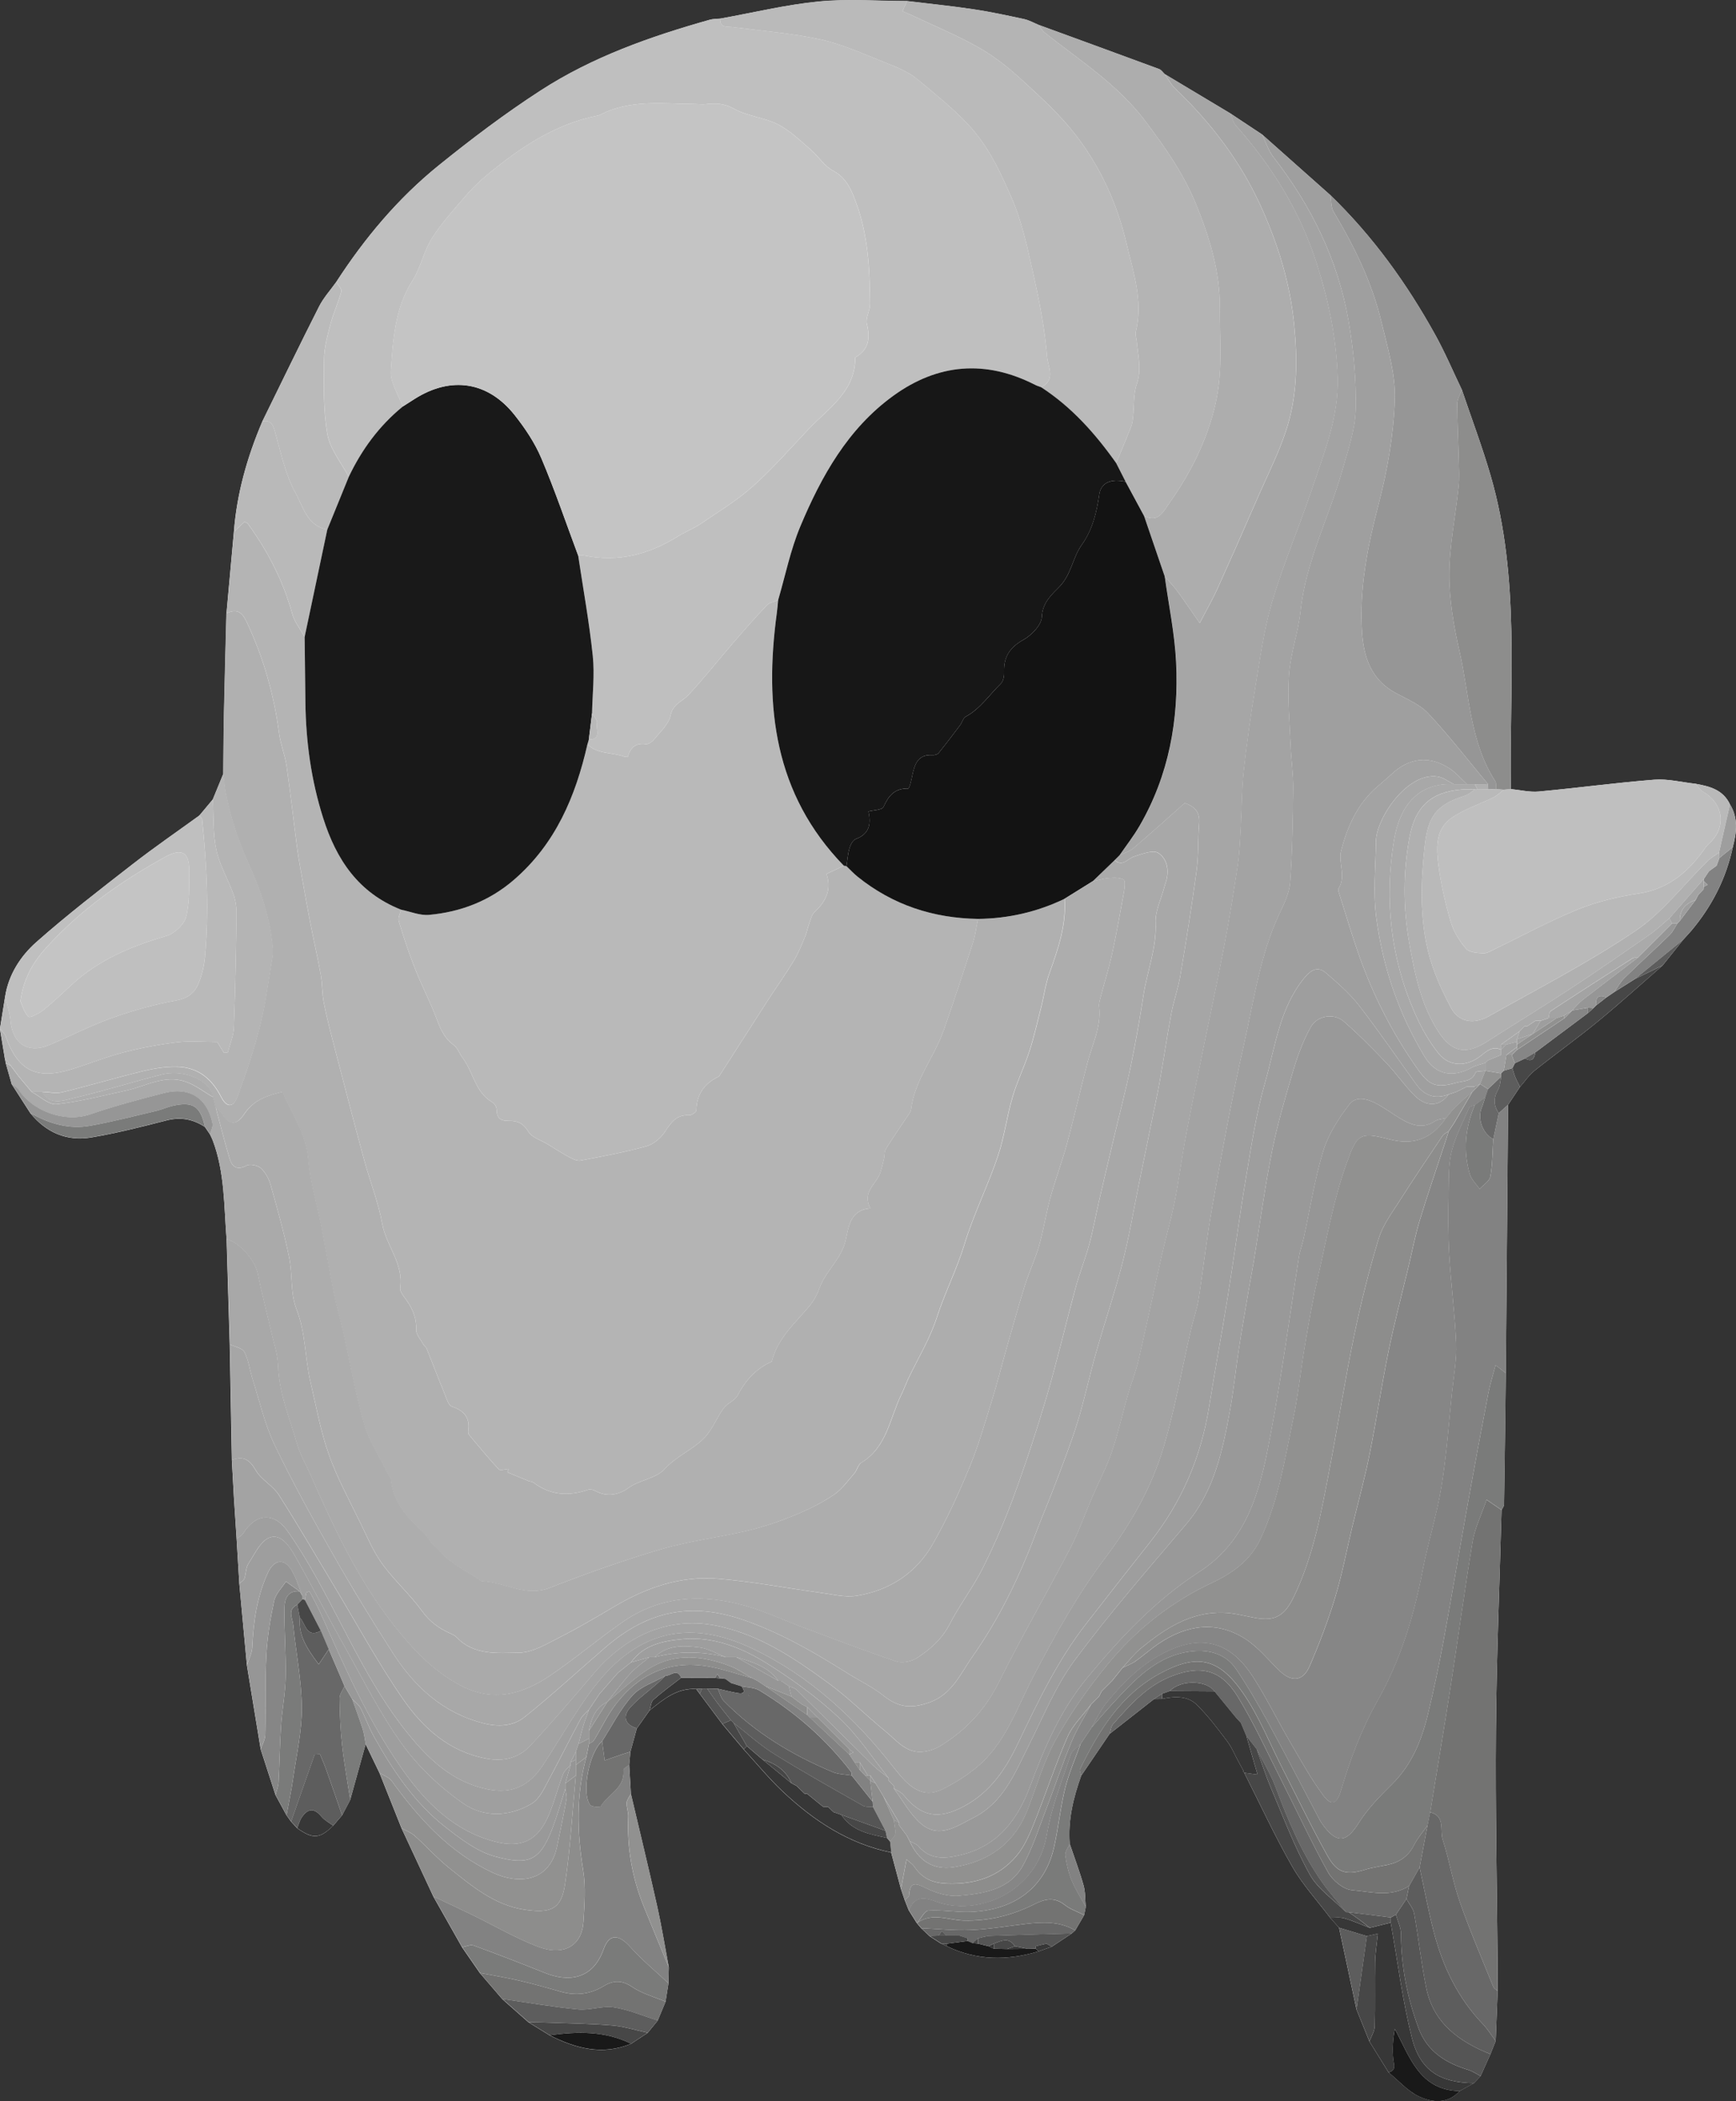 <?xml version="1.0" encoding="UTF-8"?>
<svg id="Layer_1" data-name="Layer 1" xmlns="http://www.w3.org/2000/svg" viewBox="0 0 494.81 598.75">
  <rect x="0" y="0" width="494.81" height="598.75" fill="#333333" stroke="none"/>
  <path d="M268.3,553.85c.5.24,1,.48,1.49.72,8.52,4.17,17.27,4.19,26.19,1.53,1.27-.45,2.55-.91,3.82-1.36,1.89-1.25,3.78-2.51,5.67-3.76.33-.29.66-.59,1-.88.85-1.45,1.7-2.9,2.54-4.36.15-.78.31-1.55.46-2.33-.19-2.05-.08-4.19-.63-6.14-1.13-4-2.61-7.9-3.94-11.85-.54-6.74,1.03-13.12,3.26-19.39,2.7-3.98,5.4-7.96,8.1-11.93,4.23-3.31,8.46-6.63,12.69-9.94.76-.01,1.52-.02,2.28-.03,3.52-.73,7.2-.96,9.87,1.66,3.19,3.12,5.92,6.75,8.62,10.33,1.38,1.83,2.27,4.03,3.38,6.07.43.79.86,1.57,1.29,2.36-.03.26.05.47.25.63,4.52,8.94,8.72,18.06,13.69,26.75,2.98,5.2,7.15,9.73,10.78,14.55.85.95,1.71,1.91,2.56,2.86,1.66,7.76,3.31,15.53,4.97,23.29l3.68,9.12c1.82,2.94,3.64,5.88,5.46,8.82,2.89,2.36,5.48,5.4,8.77,6.9,3.73,1.71,8.1,2.16,11.48-1.58,1.36-.76,2.72-1.51,4.08-2.27.63-.67,1.27-1.34,1.9-2.01.93-2.08,1.87-4.16,2.8-6.24.5-1.25,1-2.5,1.5-3.75.19-4.74.37-9.49.56-14.23,0-2.49,0-4.98-.01-7.46-.19-22.29-.67-44.59-.48-66.88.17-20.91,1.04-41.82,1.61-62.72.24-.53.7-1.05.7-1.58.2-12.47.35-24.95.51-37.42.21-25.5.43-51,.64-76.49,1.13-1.7,2.27-3.41,3.4-5.11,1.39-1.57,2.58-3.37,4.2-4.66,5.93-4.73,12.11-9.15,17.97-13.96,6.29-5.16,12.32-10.63,18.46-15.97,1.98-2.47,3.95-4.93,5.93-7.4.18-.2.37-.4.55-.6.56-.63,1.12-1.25,1.69-1.88,5.87-6.98,9.94-14.86,11.84-23.81,1.11-4.16,1.63-8.29-.79-12.22-1.95-4.17-5.79-5.16-9.81-5.87-3.92-.43-7.9-1.46-11.76-1.16-11,.86-21.94,2.36-32.93,3.37-2.61.24-5.3-.44-7.95-.7-.46-29.86,2.75-59.96-5.75-89.27-2.4-8.26-5.45-16.34-8.21-24.5-2.52-5.25-4.79-10.63-7.61-15.71-8.1-14.63-17.81-28.1-29.88-39.77-6.49-5.77-12.98-11.54-19.47-17.3-3-1.99-5.99-3.98-8.99-5.96-6.25-3.75-12.5-7.49-18.75-11.23-.53-.49-.98-1.21-1.61-1.44-11.44-4.23-22.9-8.4-34.36-12.59-1.36-.56-2.67-1.32-4.08-1.63-4.78-1.04-9.57-2.08-14.4-2.8-6.3-.94-12.66-1.58-18.99-2.35-8.41-.01-16.89-.68-25.22.13-9.41.93-18.7,3.19-28.04,4.87-.99.1-2.02.07-2.97.33-16.9,4.76-33.44,10.58-48.23,20.16-10.07,6.52-19.71,13.8-29.05,21.35-11.58,9.36-21.09,20.71-29.19,33.21-1.65,2.32-3.62,4.48-4.9,6.99-5.5,10.85-10.79,21.8-16.15,32.71-4.3,10.09-7.29,20.53-8.13,31.51-.7,7.74-1.41,15.49-2.11,23.23-.24,9.53-.5,19.05-.7,28.58-.12,5.7-.13,11.4-.19,17.1-1.01,2.45-2.01,4.9-3.02,7.35-1.27,1.52-2.55,3.05-3.82,4.57-6.33,4.59-12.79,9.02-18.96,13.82-9.3,7.23-18.67,14.43-27.48,22.23-4.51,3.99-7.94,9.24-8.93,15.57-.49,3.05-.98,6.1-1.47,9.15.46,2.77.91,5.54,1.37,8.31.1.49.2.98.29,1.48.57,2,1.13,4,1.7,6,1.77,2.75,3.53,5.5,5.3,8.24,4.52,5.56,10.44,8.11,17.44,6.92,7.19-1.22,14.3-3.02,21.37-4.84,4.05-1.04,7.59-.36,10.97,1.87.48.7.95,1.4,1.43,2.1.26.56.56,1.11.78,1.69,3.45,9.1,3.2,18.71,3.95,28.19.3,9.99.59,19.99.89,29.98.2,10.99.41,21.97.61,32.96.2,3.56.38,7.11.59,10.67.24,3.94.51,7.87.77,11.8.26,4.25.51,8.49.77,12.74.72,7.76,1.44,15.51,2.16,23.27,1.31,7.98,2.62,15.96,3.93,23.94,1.41,4.34,2.81,8.68,4.22,13.02,1.05,1.92,2.1,3.85,3.14,5.77.43.6.86,1.21,1.3,1.81.58.62,1.15,1.25,1.73,1.87,4.47,3.19,6.42,3.06,10.25-.68l2.55-2.97c.77-1.47,1.55-2.93,2.32-4.4,1.47-5.29,2.93-10.59,4.4-15.88,1.32,2.73,2.63,5.46,3.95,8.19,2.1,5.26,4.19,10.51,6.29,15.77,3.02,6.49,6.05,12.97,9.07,19.46,2.73,4.82,5.46,9.65,8.19,14.47,1.69,2.44,3.38,4.88,5.07,7.33,2.12,2.47,4.25,4.94,6.37,7.41,2.5,2.21,5.01,4.43,7.51,6.64l6.02,3.71c7.42,3.76,15.02,5.79,23.18,2.41,1.58-1.04,3.15-2.08,4.73-3.12.95-1.16,1.91-2.33,2.86-3.49.75-1.79,1.49-3.58,2.24-5.37.28-1.74.55-3.48.83-5.22.04-1.51.07-3.01.11-4.52-1.1-5.85-2.04-11.73-3.34-17.53-2.38-10.67-4.97-21.3-7.47-31.95-.16-2.76-.32-5.52-.48-8.27.11-1.24.22-2.49.33-3.73.61-2.22,1.22-4.44,1.83-6.66,1.21-1.72,2.43-3.43,3.64-5.15,3.94-3.12,7.78-6.44,13.31-6.08.34.46.68.92,1.02,1.38,2.14,2.86,4.28,5.73,6.42,8.59,2.03,2.41,4.06,4.81,6.08,7.22,3.67,4,7.12,8.22,11.05,11.94,8.85,8.37,18.8,14.94,30.99,17.45.93,3.47,1.86,6.93,2.79,10.4l1.08,3.17c.37.95.75,1.89,1.12,2.84.79,1.26,1.57,2.52,2.36,3.77v-.04c.42.49.83.98,1.24,1.47.79.74,1.57,1.48,2.36,2.22,1.1.71,2.21,1.43,3.31,2.14Z" style="fill: #fefefe; stroke-width: 0px;"/>
  <path d="M64.57,174.78c.7-7.74,1.41-15.49,2.11-23.23.99-.94,1.98-1.87,3.01-2.84.37.21.79.31.98.58,5.7,7.84,10.05,16.31,12.65,25.7.64,2.32,2.32,4.36,3.51,6.54.07,6.23.14,12.47.22,18.7.15,11.2,1.64,22.11,5.06,32.89,3.81,12,10.15,21.37,22.2,26.12-.25,1.09-.95,2.31-.66,3.24,1.39,4.56,2.87,9.11,4.63,13.54,1.99,5.03,4.52,9.86,6.41,14.92,1.03,2.75,2.19,5.1,4.63,6.88,1.12.82,1.62,2.44,2.52,3.62,3.08,4.07,3.56,9.87,8.54,12.7.63.36,1.19,1.43,1.19,2.17,0,2.56,1.36,3.15,3.59,3.11,2.31-.04,3.99.65,5.39,3.01,1.03,1.74,3.7,2.51,5.64,3.7,2.03,1.24,4.03,2.53,6.12,3.66.96.52,2.19,1.12,3.16.93,6.28-1.19,12.58-2.36,18.74-4.06,2.03-.56,4.13-2.34,5.32-4.14,1.74-2.63,3.24-4.88,6.83-4.7.71.03,2.1-.87,2.11-1.37.07-4.63,2.32-7.71,6.36-9.66.11-.05.19-.16.26-.27,2.77-4.31,5.54-8.62,8.31-12.94,1.87-2.91,3.72-5.84,5.61-8.74,2.41-3.69,4.96-7.28,7.24-11.04,1.26-2.07,2.16-4.36,3.11-6.6.56-1.32.84-2.76,1.33-4.12.4-1.09.66-2.42,1.45-3.14,3.57-3.26,4.86-6.85,3.42-10.88,1.63-.77,3.29-1.55,4.95-2.34.25.03.5.07.75.1,1.07,1.02,2.08,2.12,3.23,3.04,10,8.04,21.52,11.78,34.27,11.99-.47,2.28-.74,4.63-1.45,6.83-2.67,8.29-5.41,16.57-8.28,24.8-2.7,7.73-8.33,14.26-9.35,22.71-.08.68-.65,1.33-1.06,1.95-2.04,3.08-4.15,6.11-6.1,9.25-.46.75-.32,1.86-.54,2.78-.3,1.31-.63,2.62-1.03,3.9-1.03,3.31-5.39,5.5-2.85,10.28-6.16.4-6.25,5.99-7.14,9.4-1.39,5.33-5.69,8.53-7.4,13.37-.64,1.83-1.65,3.64-2.89,5.12-4.11,4.89-9.07,9.17-10.67,15.76-4.51,1.97-7.52,5.37-9.79,9.69-.78,1.48-2.91,2.18-3.94,3.59-1.96,2.68-3.16,6-5.41,8.36-3.33,3.49-8.03,5.24-11.45,9.03-2.41,2.66-7.13,3.01-10.47,5.46-2.47,1.81-5.95,2.56-9.21.74-.59-.33-1.51-.54-2.11-.34-5.55,1.91-10.76,1.59-15.57-2.05-.37-.28-.94-.27-1.39-.45-2.02-.81-4.02-1.65-6.03-2.47.12-.32.24-.64.36-.96-.97.06-2.4.55-2.82.1-2.96-3.18-5.72-6.55-8.51-9.88-.21-.25-.26-.73-.21-1.08.6-3.76-1.22-5.8-4.63-6.91-.56-.18-1.05-1-1.3-1.64-2.01-4.98-3.95-9.98-5.95-14.97-.17-.43-.69-.72-.92-1.14-.75-1.38-2.1-2.82-2.03-4.18.17-3.8-1.42-6.71-3.58-9.53-.51-.67-1.09-1.64-.98-2.37,1.05-6.87-3.98-12-5.12-18.29-1.13-6.26-3.55-12.28-5.22-18.45-2.94-10.87-5.77-21.76-8.6-32.66-1.03-3.95-2.05-7.92-2.83-11.92-.5-2.59-.39-5.29-.86-7.88-.87-4.9-2-9.75-2.95-14.63-.8-4.11-1.53-8.24-2.26-12.36-.52-2.92-1.09-5.84-1.48-8.78-1.04-7.89-1.91-15.8-3.04-23.67-.46-3.19-1.74-6.26-2.16-9.44-1.44-11.07-4.49-21.61-9.24-31.72-1.35-2.88-2.89-3.79-5.72-2.43Z" style="fill: #b4b4b4; stroke-width: 0px;"/>
  <path d="M64.57,174.78c2.83-1.36,4.37-.45,5.72,2.43,4.75,10.11,7.8,20.65,9.24,31.72.41,3.19,1.7,6.26,2.16,9.44,1.14,7.87,2,15.78,3.04,23.67.39,2.94.96,5.86,1.48,8.78.73,4.12,1.46,8.25,2.26,12.36.95,4.88,2.08,9.73,2.95,14.63.46,2.6.35,5.3.86,7.88.78,4.01,1.8,7.97,2.83,11.92,2.83,10.9,5.66,21.79,8.6,32.66,1.67,6.17,4.09,12.19,5.22,18.45,1.14,6.29,6.17,11.42,5.12,18.29-.11.73.47,1.7.98,2.37,2.16,2.83,3.75,5.73,3.58,9.53-.06,1.36,1.28,2.8,2.03,4.18.23.42.75.71.92,1.14,2,4.98,3.94,9.99,5.95,14.97.26.63.74,1.45,1.3,1.64,3.41,1.11,5.23,3.16,4.63,6.91-.06.35,0,.83.21,1.08,2.79,3.34,5.55,6.7,8.51,9.88.42.45,1.86-.04,2.82-.1-.12.32-.24.64-.36.96,2.01.83,4.02,1.66,6.03,2.47.45.18,1.03.17,1.39.45,4.81,3.64,10.02,3.96,15.57,2.05.6-.21,1.52,0,2.11.34,3.26,1.82,6.74,1.07,9.21-.74,3.34-2.45,8.06-2.79,10.47-5.46,3.43-3.79,8.13-5.54,11.45-9.03,2.25-2.36,3.45-5.68,5.41-8.36,1.03-1.41,3.16-2.12,3.94-3.59,2.28-4.32,5.28-7.72,9.79-9.69,1.59-6.59,6.56-10.87,10.67-15.76,1.24-1.48,2.25-3.3,2.89-5.12,1.7-4.84,6.01-8.04,7.4-13.37.89-3.4.98-9,7.14-9.4-2.54-4.77,1.82-6.96,2.85-10.28.4-1.28.73-2.59,1.03-3.9.21-.93.07-2.03.54-2.78,1.94-3.14,4.06-6.17,6.1-9.25.41-.62.98-1.27,1.06-1.95,1.02-8.45,6.65-14.98,9.35-22.71,2.87-8.23,5.6-16.5,8.28-24.8.71-2.2.98-4.55,1.45-6.83,8.64-.08,16.86-1.97,24.65-5.72.54,7.49-1.85,14.35-4.33,21.25-1.12,3.11-1.53,6.47-2.35,9.69-1.06,4.19-2.02,8.42-3.35,12.53-1.42,4.39-3.5,8.58-4.79,13-1.63,5.55-2.34,11.39-4.18,16.86-2.86,8.51-6.93,16.56-9.56,25.2-2.14,7.04-5.56,13.69-7.82,20.7-1.96,6.05-5.2,11.41-7.93,17.04-.8,1.65-1.41,3.39-2.22,5.04-3.32,6.74-4.07,14.96-11.41,19.39-.92.55-1.17,2.11-1.96,3.01-1.87,2.14-3.57,4.61-5.88,6.15-3.47,2.32-7.28,4.23-11.15,5.81-4.33,1.77-8.81,3.31-13.36,4.39-8.16,1.93-16.57,2.92-24.59,5.27-10.79,3.16-21.42,6.94-31.9,11.04-6.96,2.72-12.78-1.65-19.21-1.9-.43-.02-.85-.49-1.27-.75-2.49-1.56-5.1-2.98-7.45-4.73-1.94-1.45-3.65-3.25-5.35-5-1.03-1.06-1.69-2.49-2.77-3.47-4.51-4.09-8.47-8.45-9.17-14.89-.07-.69-.67-1.32-1-1.99-2.26-4.63-5.23-9.05-6.63-13.92-2.52-8.78-4.09-17.84-6.1-26.77-.76-3.35-1.77-6.65-2.44-10.01-1.31-6.54-2.42-13.12-3.7-19.67-1.23-6.3-3.18-12.53-3.69-18.88-.58-7.34-4.66-12.94-7.35-19.37-4.44,1.06-8.22,2.33-10.85,6.24-2.42,3.61-4.41,3.27-6.69-.39-.34-.55-1-.9-1.52-1.35-.25-1-.5-2-.75-3-.12-.48-.16-1-.37-1.43-1.97-4.06-8.65-6.47-14.41-4.98-8.36,2.17-16.62,4.73-25.03,6.7-2.95.69-6.63,2.17-8.9-1.79,1.94.06,3.98.54,5.8.1,7.7-1.88,15.31-4.15,23.01-6.02,3.2-.78,6.57-1.31,9.84-1.21,5.84.18,9.75,3.42,12.41,8.65,1.55,3.05,3.49,2.97,4.63-.14,2.42-6.62,4.72-13.33,6.42-20.16,1.63-6.53,2.45-13.26,3.6-19.91.1-.6.1-1.23.06-1.84-.65-8.87-3.51-17.11-7.18-25.13-1.44-3.16-2.67-6.44-3.74-9.74-.98-3-1.71-6.09-2.38-9.18-.43-2-.57-4.06-.84-6.09.06-5.7.08-11.4.2-17.1.2-9.53.46-19.05.7-28.58Z" style="fill: #b0b0b0; stroke-width: 0px;"/>
  <path d="M95.85,80.33c8.1-12.5,17.61-23.85,29.19-33.21,9.34-7.55,18.98-14.83,29.05-21.35,14.79-9.58,31.33-15.4,48.23-20.16.95-.27,1.98-.23,2.97-.33-.15,2.78,1.85,2.23,3.56,2.44,8.34,1.06,16.77,1.73,24.96,3.51,6.09,1.32,11.93,3.96,17.76,6.3,3.52,1.41,7.28,2.81,10.1,5.19,4.83,4.07,9.78,7.97,14.21,12.67,5.83,6.18,9.16,13.49,12.38,20.8,3.02,6.86,4.6,14.43,6.25,21.82,1.75,7.83,3.31,15.77,3.94,23.74.2,2.52,2.61,6.57-1.72,8.58-.57-.22-1.17-.39-1.71-.67-14.11-7.2-27.72-6.07-40.42,3.12-12.94,9.38-20.49,22.9-26.5,37.23-2.81,6.7-4.25,13.98-6.32,21-1.09.48-2.46.69-3.22,1.48-3.28,3.45-6.42,7.04-9.54,10.65-4.27,4.95-8.33,10.1-12.78,14.89-1.76,1.89-4.45,2.51-5.12,5.87-.49,2.45-2.89,4.56-4.59,6.71-.57.71-1.69,1.56-2.43,1.45-3.04-.44-4.49,1.11-5.17,3.65-.5-.03-.77,0-.98-.08-3.46-1.32-7.59-.63-10.52-3.52.13-.46.27-.92.4-1.38,3.77.02,1.91-3.02,2.33-4.67.2-.77-.9-1.88-1.41-2.83.11-5.45.77-10.97.21-16.35-1-9.57-2.73-19.06-4.16-28.58.62,0,1.27-.08,1.87.04,9.67,1.96,18.41-.41,26.62-5.53,2.1-1.31,4.47-2.2,6.51-3.59,5.02-3.42,10.28-6.61,14.79-10.63,5.6-5,10.59-10.7,15.76-16.17,5.7-6.04,13.47-10.76,13.43-20.56,3.89-2.23,4.32-5.45,3.31-9.55-.43-1.73.93-3.82.91-5.74-.07-5.1-.16-10.23-.81-15.27-.58-4.48-1.51-9.01-3.06-13.24-1.31-3.58-2.67-7.31-6.69-9.42-2.5-1.31-4.17-4.14-6.41-6.05-2.97-2.54-5.86-5.4-9.29-7.14-3.92-1.99-8.72-2.33-12.52-4.46-2.83-1.59-5.29-1.61-8.13-1.3-.95.1-1.92-.03-2.88-.04-8.55-.04-17.19-1.24-25.43,2.23-.8.34-1.56.89-2.39,1.06-12.31,2.42-22.27,9.24-31.68,17.02-2.25,1.86-4.36,3.96-6.26,6.18-3.27,3.82-6.71,7.58-9.37,11.82-2.31,3.68-3.14,8.28-5.47,11.94-5.09,7.98-5.61,16.98-6.19,25.85-.21,3.28,2.17,6.73,3.37,10.1-6.69,5.48-11.68,12.26-15.37,20.04-2.12-4.05-5.36-7.9-6.1-12.18-1.21-6.94-1-14.17-.94-21.27.03-3.33.92-6.7,1.78-9.95.84-3.18,2.27-6.21,3.12-9.4.2-.75-.91-1.84-1.41-2.77Z" style="fill: #bfbfbf; stroke-width: 0px;"/>
  <path d="M331.98,21.09c6.25,3.75,12.5,7.49,18.75,11.24.53,1.19.8,2.62,1.62,3.54,10.39,11.64,18.37,24.65,23.1,39.61,3.31,10.47,5.51,21.17,5.84,32.1.33,11.1-3.82,21.4-7.3,31.72-3.64,10.78-8.14,21.3-11.38,32.19-2.35,7.9-3.43,16.2-4.79,24.37-1.32,7.92-2.44,15.89-3.31,23.88-.58,5.35-.53,10.78-.84,16.16-.21,3.59-.34,7.2-.87,10.75-1.14,7.61-2.39,15.21-3.82,22.77-1.7,9-3.66,17.94-5.48,26.92-1.86,9.19-3.77,18.38-5.52,27.6-1.16,6.14-1.93,12.35-3.15,18.48-1.01,5.07-2.48,10.04-3.62,15.09-2.25,9.99-4.34,20.02-6.65,29.99-.78,3.36-2.1,6.59-3.05,9.91-1.56,5.44-2.78,11-4.6,16.35-1.46,4.3-3.64,8.36-5.44,12.55-2.16,5.01-3.96,10.2-6.47,15.03-6.63,12.73-13.86,25.16-20.25,38-3.87,7.77-9.35,13.66-16.58,18.12-1.39.85-3.06,1.46-4.67,1.7-5.02.74-7.84-3.12-11.12-5.8-5.57-4.56-10.7-9.7-16.5-13.93-9.32-6.8-18.84-13.21-30.5-15.91-15.12-3.5-27.54,3.26-36.04,13.27-5.95,7.01-11.94,13.99-18.2,20.71-3.22,3.46-7.53,4.53-12.33,3.67-10.67-1.91-18.17-8.67-23.91-16.97-7.2-10.4-13.25-21.6-19.79-32.45-5.19-8.61-10.22-17.33-15.65-25.79-1.69-2.64-5-4.28-6.54-6.97-1.76-3.08-3.57-4.15-6.79-2.93-.2-10.99-.41-21.97-.61-32.96,1.43.71,3.57,1.05,4.15,2.19,1.21,2.37,1.52,5.19,2.34,7.77,1.98,6.24,3.42,12.75,6.22,18.6,5.07,10.6,10.77,20.91,16.58,31.12,5.46,9.6,11.2,19.05,17.19,28.32,6.2,9.61,14.24,17.04,25.78,19.98,4.29,1.1,8.49.84,11.71-1.74,7.94-6.35,15.41-13.28,23.12-19.92,12.33-10.62,24.63-12.84,39.36-7.76,10.66,3.68,20.3,9.32,29.79,15.28,3.35,2.1,7,3.8,10.05,6.26,4.31,3.46,7.93,3.78,13.08,1.95,6.5-2.3,8.88-8.22,12.25-13,7.64-10.83,13.42-22.76,18.09-35.2,1.76-4.69,3.77-9.29,5.54-13.98,2.21-5.86,4.52-11.7,6.36-17.69,2-6.5,3.4-13.19,5.26-19.73,2.42-8.52,5.29-16.91,7.5-25.48,1.91-7.4,3.16-14.97,4.7-22.46,1.17-5.69,2.32-11.39,3.48-17.08.81-3.99,1.71-7.97,2.42-11.97,1.17-6.57,2.14-13.17,3.37-19.73.68-3.63,1.96-7.15,2.57-10.79,1.68-9.95,3.29-19.92,4.63-29.92.6-4.43.36-8.96.74-13.42.27-3.17-1.15-4.87-4.13-5.84-4.85,4.29-9.71,8.67-14.69,12.92-1.05.89-2.53,1.28-3.81,1.9,1.9-2.77,3.98-5.43,5.66-8.32,8.39-14.46,11.23-30.28,10.42-46.71-.4-8.15-2.11-16.24-3.23-24.36,1.17,1.36,2.43,2.64,3.49,4.08,1.98,2.69,3.85,5.47,6.45,9.2,2.11-4.07,3.71-6.82,5.01-9.7,3.91-8.67,7.76-17.36,11.54-26.09,3-6.91,6.53-13.69,8.62-20.87,2.67-9.19,2.69-18.71,1.75-28.37-1.15-11.8-4.55-22.78-9.34-33.43-5.84-12.98-14.32-24.1-24.59-33.9-1.2-1.14-1.98-2.73-2.95-4.11Z" style="fill: #a6a6a6; stroke-width: 0px;"/>
  <path d="M359.72,38.29c6.49,5.77,12.98,11.54,19.47,17.3.29,1.6.15,3.45.93,4.76,5.91,9.87,10.94,20.13,13.61,31.34,1.74,7.32,4.08,14.85,3.83,22.21-.34,10.05-2.12,20.21-4.67,29.97-3.12,11.95-5.47,23.85-4.68,36.2.46,7.17,2.6,13.59,9.51,17.37,3.24,1.77,6.93,3.25,9.36,5.85,6.01,6.42,11.41,13.41,17.05,20.17-1.25,0-2.5.01-3.75.02-.75,0-1.5,0-2.25,0-1.61-1.49-3.05-3.22-4.85-4.41-5.79-3.84-11.61-3.2-16.62,1.52-1.44,1.36-3,2.6-4.48,3.92-5.36,4.81-8.16,11.13-9.91,17.87-.9,3.47,1.49,7.33-.76,10.86-.24.38.14,1.2.32,1.78,1.83,5.78,3.53,11.6,5.56,17.32,4.04,11.42,9.52,22.13,16.49,32.06,3.55,5.05,5.4,5.75,11.25,4.15,2.04-.56,4.4-.27,5.45-2.9.19-.46,1.83-.35,2.79-.5-.5,1.25-1,2.49-1.5,3.74,0,0,0,0,0,0-.5.25-1,.5-1.51.74-.74,0-1.49,0-2.23,0-1,.5-2,1-3,1.5-.75.25-1.5.5-2.25.75-3.77,1.41-6.83.41-9.15-2.8-5.45-7.52-10.68-15.22-16.38-22.56-2.68-3.45-6.08-6.38-9.4-9.26-2.43-2.1-4.4-.78-6.23,1.46-7.05,8.65-8.21,19.54-11.12,29.67-2.48,8.62-3.84,17.59-5.34,26.47-1.96,11.57-3.49,23.22-5.35,34.81-1.66,10.38-3.62,20.72-5.27,31.11-2.29,14.38-7.82,27.29-16.87,38.71-6.14,7.74-12.21,15.53-18.27,23.33-8.06,10.37-13.7,22.14-19.31,33.91-3.54,7.42-7.86,13.93-15.42,17.99-7.17,3.86-12.16,3.11-17.31-3.27-.64-.79-1.77-1.19-2.68-1.78,0-.25,0-.5,0-.75l-1.5-1.5c0-.25,0-.5,0-.75-4.64-5.75-8.71-12.11-14.06-17.1-6.3-5.88-13.41-11.05-20.73-15.62-7.18-4.48-15.24-7.67-23.96-6.86-5.44.51-11.07,1.56-14.67,6.62-1.25,1-2.5,2-3.75,3-1.75,2-3.5,4-5.24,5.99-.5.75-1,1.5-1.5,2.25-.5.75-1,1.5-1.5,2.25-.8.85-1.82,1.58-2.35,2.58-3.55,6.68-6.94,13.44-10.53,20.1-.86,1.58-2.05,3.29-3.55,4.17-6.46,3.77-13.72,3.87-19.49-.17-6.5-4.55-12.61-10.29-17.25-16.69-6.31-8.71-11.16-18.5-16.47-27.93-4.81-8.55-9.29-17.3-14.13-25.83-1.58-2.78-4-6.48-7.26-5.27-2.59.95-4.27,4.71-6.04,7.42-.77,1.17-.66,2.88-1.16,4.28-.2.56-.94.93-1.43,1.39-.26-4.25-.51-8.49-.77-12.74.64-.51,1.47-.9,1.88-1.56,3.6-5.75,8.78-6.14,12.66-.6,3,4.27,5.71,8.76,8.25,13.32,8.95,16.04,16.11,33.17,28.42,47.17,5.47,6.22,11.64,11.21,20.19,13.02,7.25,1.54,12.11-1.11,15.86-6.79,4.59-6.95,8.69-14.24,13.59-20.95,12.43-17,27.42-21.29,46.34-12.25,16.3,7.79,29.21,19.84,40.26,34.01,3.99,5.11,7.92,8.98,13.97,5.88,3.28-1.68,6.49-3.66,9.33-5.99,8.32-6.79,11.58-16.94,16.31-25.99,6.15-11.77,12.58-23.31,20.56-33.9,7.33-9.73,13.28-20.21,16.69-31.82,3.2-10.87,5.16-22.11,7.7-33.18.67-2.9,1.71-5.73,2.17-8.66,1.41-8.92,2.37-17.91,3.97-26.79,2.74-15.22,5.48-30.45,8.9-45.53,2.88-12.72,4.62-25.79,10.29-37.78,1.32-2.79,2.76-5.8,2.96-8.8.61-8.87.76-17.78.85-26.68.04-4.02-.57-8.04-.73-12.06-.27-6.76-.95-13.57-.47-20.29.44-6.12,2.64-12.1,3.3-18.23,1.53-14.16,8.14-26.73,11.94-40.17,1.61-5.71,3.65-11.56,3.78-17.38.18-8.37-.62-16.88-2.06-25.15-3.02-17.33-10.61-32.73-21.4-46.61-1.45-1.87-2.18-4.31-3.25-6.48Z" style="fill: #9f9f9f; stroke-width: 0px;"/>
  <path d="M359.72,38.29c1.06,2.17,1.79,4.61,3.25,6.48,10.78,13.88,18.37,29.28,21.4,46.61,1.44,8.26,2.24,16.77,2.06,25.15-.12,5.82-2.16,11.67-3.78,17.38-3.8,13.44-10.41,26.01-11.94,40.17-.66,6.13-2.85,12.11-3.3,18.23-.48,6.72.2,13.52.47,20.29.16,4.02.77,8.04.73,12.06-.09,8.9-.23,17.81-.85,26.68-.21,2.99-1.64,6-2.96,8.8-5.67,11.99-7.4,25.06-10.29,37.78-3.42,15.07-6.16,30.31-8.9,45.53-1.6,8.88-2.56,17.87-3.97,26.79-.46,2.93-1.5,5.76-2.17,8.66-2.54,11.07-4.51,22.3-7.7,33.18-3.41,11.6-9.36,22.09-16.69,31.82-7.97,10.59-14.41,22.14-20.56,33.9-4.73,9.05-7.99,19.2-16.31,25.99-2.85,2.32-6.06,4.3-9.33,5.99-6.05,3.1-9.98-.76-13.97-5.88-11.05-14.17-23.96-26.22-40.26-34.01-18.92-9.05-33.91-4.76-46.34,12.25-4.9,6.71-9,14-13.59,20.95-3.76,5.68-8.61,8.33-15.86,6.79-8.56-1.81-14.72-6.8-20.19-13.02-12.31-14-19.47-31.13-28.42-47.17-2.54-4.56-5.25-9.05-8.25-13.32-3.89-5.54-9.07-5.15-12.66.6-.41.65-1.24,1.04-1.88,1.56-.26-3.93-.53-7.87-.77-11.8-.22-3.56-.4-7.11-.59-10.67,3.23-1.22,5.04-.15,6.79,2.93,1.53,2.69,4.85,4.33,6.54,6.97,5.42,8.46,10.46,17.18,15.65,25.79,6.54,10.86,12.6,22.05,19.79,32.45,5.74,8.3,13.25,15.06,23.91,16.97,4.81.86,9.11-.21,12.33-3.67,6.26-6.72,12.25-13.7,18.2-20.71,8.5-10.01,20.92-16.77,36.04-13.27,11.66,2.7,21.18,9.11,30.5,15.91,5.8,4.23,10.93,9.37,16.5,13.93,3.28,2.68,6.09,6.54,11.12,5.8,1.61-.24,3.28-.85,4.67-1.7,7.23-4.45,12.71-10.35,16.58-18.12,6.4-12.84,13.63-25.27,20.25-38,2.51-4.83,4.31-10.02,6.47-15.03,1.81-4.19,3.98-8.25,5.44-12.55,1.82-5.35,3.04-10.91,4.6-16.35.95-3.32,2.28-6.55,3.05-9.91,2.31-9.98,4.4-20,6.65-29.99,1.14-5.05,2.62-10.02,3.62-15.09,1.22-6.13,1.98-12.34,3.15-18.48,1.75-9.22,3.65-18.4,5.52-27.6,1.82-8.97,3.78-17.92,5.48-26.92,1.43-7.56,2.68-15.16,3.82-22.77.53-3.55.66-7.16.87-10.75.31-5.39.26-10.81.84-16.16.87-7.99,1.99-15.95,3.31-23.88,1.36-8.17,2.44-16.47,4.79-24.37,3.24-10.89,7.74-21.4,11.38-32.19,3.48-10.32,7.63-20.61,7.3-31.72-.33-10.93-2.52-21.63-5.84-32.1-4.73-14.96-12.71-27.97-23.1-39.61-.83-.93-1.1-2.35-1.62-3.54,3,1.99,5.99,3.98,8.99,5.96Z" style="fill: #a3a3a3; stroke-width: 0px;"/>
  <path d="M60.74,312.64c.25,1,.5,2,.75,3,1.31,4.87,2.5,9.77,3.97,14.58.72,2.37,2.17,3.38,4.87,1.92.97-.53,3.17-.02,4.06.81,1.3,1.21,2.27,3.04,2.76,4.78,1.91,6.78,3.81,13.57,5.24,20.46,1.02,4.9.32,10.34,2.1,14.87,2.66,6.78,2.4,13.87,3.98,20.7,1.62,6.96,2.89,14.07,5.27,20.78,2.38,6.72,5.87,13.07,9,19.51,1.93,3.97,3.67,8.14,6.24,11.67,3.43,4.72,7.91,8.68,11.32,13.41,2.16,3,4.75,4.87,7.93,6.3.66.3,1.39.6,1.87,1.11,4.99,5.29,11.77,4.53,17.86,4.44,3.92-.06,7.93-2.55,11.65-4.43,5.39-2.73,10.6-5.84,15.81-8.91,8.99-5.29,18.65-8.58,29.08-7.75,9.85.78,19.6,2.68,29.4,4,3.43.46,7.01,1.4,10.32.86,9.38-1.52,16.95-6.49,21.66-14.75,3.99-6.99,7.36-14.38,10.44-21.82,2.58-6.23,4.43-12.78,6.44-19.23,1.54-4.97,2.8-10.02,4.22-15.02,1.71-5.98,3.37-11.97,5.23-17.9,1.18-3.76,2.91-7.35,3.99-11.14,1.27-4.44,1.93-9.05,3.16-13.5,1.46-5.28,3.4-10.43,4.83-15.71,2.06-7.61,3.77-15.31,5.79-22.92,1.39-5.24,3.96-10.21,3.29-15.89-.11-.94.23-1.95.48-2.9,1.05-4.01,2.31-7.97,3.19-12.02,1.29-5.9,2.36-11.84,3.42-17.78.21-1.17.44-3.16-.1-3.48-1.1-.65-2.73-.59-4.12-.48-1.57.12-3.11.6-4.66.92,2.07-1.99,4.14-3.99,6.21-5.98,2.34,1.99,3.72-.5,5.57-1.07,2.24-.7,5.33-1.95,6.84-1.01,2.49,1.56,3.21,4.88,2.26,8.07-.18.6-.39,1.18-.55,1.79-.88,3.35-2.58,6.74-2.44,10.04.32,7.24-2.43,13.81-3.48,20.73-1.06,6.97-2.31,13.91-3.75,20.81-1.4,6.74-3.16,13.4-4.75,20.1-1.4,5.9-2.8,11.81-4.16,17.72-.94,4.07-1.66,8.2-2.76,12.23-1.14,4.17-2.76,8.21-3.9,12.38-2.76,10.13-5.13,20.37-8.08,30.44-2.8,9.56-5.91,19.04-9.32,28.4-2.59,7.09-5.56,14.07-8.93,20.82-2.82,5.65-6.74,10.74-9.63,16.35-2.16,4.18-5.46,7.03-9.14,9.46-1.58,1.04-4.25,1.65-5.96,1.08-9.01-3.01-17.87-6.44-26.77-9.76-5.34-1.99-10.53-4.44-15.99-6.02-12.35-3.56-24.41-3.07-35.33,4.55-6.91,4.82-13.38,10.3-20.34,15.05-8.05,5.49-16.46,8.03-26.07,2.89-7.83-4.19-13.62-10.49-18.85-17.15-10.18-12.97-17.14-27.88-23.74-42.91-1.29-2.94-2.96-5.76-3.83-8.81-2.08-7.31-5.12-14.38-5.35-22.2-.09-3.16-1.18-6.29-1.9-9.42-1.27-5.55-2.76-11.05-3.85-16.63-.74-3.78-5.05-8.94-8.92-9.95-.75-9.48-.49-19.09-3.95-28.19-.22-.58-.52-1.12-.78-1.69.25-1.02.87-2.12.69-3.05-1.42-7.21-6.55-10.55-13.74-8.71-7.09,1.81-14.19,3.71-21.11,6.08-7.55,2.59-16.76-1.25-20.3-6.94-.44-.71-1.36-1.12-2.05-1.67-.57-2-1.13-4-1.7-6,.46.24.92.48,1.38.71.75,1,1.5,2,2.25,3,1.25,1.5,2.5,3,3.75,4.49,2.37,1.25,4.88,3.75,7.08,3.51,6.7-.73,13.29-2.46,19.91-3.91,5.59-1.22,10.94-4.58,16.89-2.51,2.78.97,5.22,2.91,7.82,4.4Z" style="fill: #aaa; stroke-width: 0px;"/>
  <path d="M64.6,353.1c3.87,1,8.18,6.16,8.92,9.95,1.09,5.58,2.58,11.08,3.85,16.63.72,3.13,1.8,6.26,1.9,9.42.23,7.82,3.27,14.89,5.35,22.2.87,3.05,2.54,5.88,3.83,8.81,6.6,15.04,13.56,29.95,23.74,42.91,5.23,6.65,11.02,12.96,18.85,17.15,9.61,5.14,18.02,2.59,26.07-2.89,6.96-4.75,13.42-10.22,20.34-15.05,10.91-7.61,22.98-8.11,35.33-4.55,5.45,1.57,10.65,4.02,15.99,6.02,8.9,3.32,17.77,6.75,26.77,9.76,1.71.57,4.38-.03,5.96-1.08,3.68-2.43,6.98-5.28,9.14-9.46,2.9-5.61,6.82-10.7,9.63-16.35,3.37-6.75,6.35-13.73,8.93-20.82,3.41-9.36,6.52-18.84,9.32-28.4,2.95-10.07,5.33-20.31,8.08-30.44,1.14-4.17,2.76-8.21,3.9-12.38,1.1-4.03,1.82-8.16,2.76-12.23,1.36-5.91,2.76-11.82,4.16-17.72,1.59-6.7,3.34-13.36,4.75-20.1,1.44-6.9,2.69-13.84,3.75-20.81,1.05-6.92,3.8-13.48,3.48-20.73-.15-3.3,1.56-6.69,2.44-10.04.16-.6.37-1.19.55-1.79.95-3.19.24-6.51-2.26-8.07-1.5-.94-4.59.31-6.84,1.01-1.85.57-3.23,3.07-5.57,1.07.48-.48.96-.96,1.44-1.45,1.28-.62,2.76-1.01,3.81-1.9,4.98-4.24,9.84-8.63,14.69-12.92,2.98.97,4.4,2.67,4.13,5.84-.38,4.46-.14,9-.74,13.42-1.34,10-2.95,19.97-4.63,29.92-.61,3.64-1.89,7.16-2.57,10.79-1.23,6.56-2.2,13.16-3.37,19.73-.72,4.01-1.61,7.98-2.42,11.97-1.16,5.69-2.31,11.39-3.48,17.08-1.53,7.5-2.79,15.06-4.7,22.46-2.21,8.57-5.08,16.96-7.5,25.48-1.86,6.55-3.26,13.23-5.26,19.73-1.84,5.98-4.15,11.82-6.36,17.69-1.77,4.69-3.78,9.29-5.54,13.98-4.67,12.44-10.45,24.37-18.09,35.2-3.37,4.77-5.74,10.7-12.25,13-5.15,1.82-8.77,1.51-13.08-1.95-3.05-2.45-6.71-4.16-10.05-6.26-9.49-5.96-19.13-11.6-29.79-15.28-14.73-5.08-27.03-2.86-39.36,7.76-7.71,6.64-15.18,13.57-23.12,19.92-3.22,2.57-7.42,2.83-11.71,1.74-11.54-2.95-19.58-10.37-25.78-19.98-5.98-9.28-11.73-18.73-17.19-28.32-5.81-10.22-11.51-20.53-16.58-31.12-2.8-5.86-4.24-12.37-6.22-18.6-.82-2.59-1.13-5.4-2.34-7.77-.58-1.14-2.72-1.49-4.15-2.19-.3-9.99-.59-19.99-.89-29.98Z" style="fill: #a8a8a8; stroke-width: 0px;"/>
  <path d="M259.02,544.28c-.37-.95-.75-1.89-1.12-2.84.42-.42,1.18-.82,1.21-1.27.24-3.87,1.65-3.72,4.76-2.16,2.85,1.43,6.4,2.5,9.5,2.22,7.03-.64,14.46-1.7,18.28-8.75,2.74-5.05,4.5-10.63,6.58-16.03,2.44-6.34,4.58-12.8,7.18-19.07,1.53-3.69,3.7-7.12,5.59-10.67.25-.25.5-.5.75-.75.5-.5,1-1,1.5-1.5l.75-1.49c1-1,2-2,3-3,1-1.25,2-2.5,3-3.74,1.21-.59,2.52-1.04,3.61-1.8,2.33-1.64,4.46-3.59,6.83-5.16,7.88-5.23,16.23-6.51,24.46-1.26,3.71,2.37,6.6,6.03,9.83,9.13,3.41,3.29,6.67,3.02,8.56-1.33,2.76-6.38,5.25-12.92,7.27-19.57,2.01-6.61,3.27-13.44,4.89-20.17,1.64-6.85,3.52-13.65,4.91-20.55,1.97-9.75,3.4-19.6,5.4-29.34,1.68-8.22,3.83-16.34,5.78-24.5,1.03-4.33,1.87-8.73,3.16-12.98,2.3-7.56,4.88-15.02,7.34-22.53.3-.92.58-1.84.87-2.77.5-.75,1-1.5,1.5-2.25,1.75-2.99,3.5-5.99,5.25-8.98.25-.25.5-.5.75-.75.5-.5.99-1.01,1.49-1.51,0,0,0,0,0,0,.75.49,1.5.97,2.25,1.46-.26.76-.51,1.52-.77,2.28-.99.75-1.99,1.51-2.98,2.26-.56.23-1.45.32-1.62.72-1.77,4.07-3.87,8.07-4.97,12.33-.93,3.6-.85,7.5-.91,11.28-.1,6.05-.18,12.11.17,18.14.49,8.53,1.64,17.02,1.99,25.54.18,4.53-.68,9.12-1.16,13.67-.95,9.06-1.58,18.17-3.05,27.15-1.31,8.01-3.82,15.82-5.35,23.81-2.49,12.98-6.27,25.48-12.8,37.04-4.57,8.1-7.84,16.73-10.46,25.62-1.16,3.92-2.71,4.63-5.09,1.41-3.52-4.77-6.41-10.01-9.41-15.15-3.63-6.21-6.78-12.73-10.69-18.75-5.61-8.64-12.8-11.85-22.54-7.92-7.9,3.19-13.69,8.91-18.96,15.25-1.84,2.21-3.05,4.94-4.55,7.44h0c-1,1.5-2,3-3,4.5-.97,1.03-2.44,1.89-2.84,3.11-2.45,7.5-5.49,14.94-6.76,22.66-2.76,16.65-19.94,23.65-31.81,19.08-3.81-1.47-5.9-1.03-7.55,2.48Z" style="fill: #868686; stroke-width: 0px;"/>
  <path d="M296.73,110.34c4.33-2.02,1.92-6.07,1.72-8.58-.62-7.97-2.19-15.91-3.94-23.74-1.65-7.38-3.23-14.95-6.25-21.82-3.22-7.31-6.55-14.62-12.38-20.8-4.43-4.7-9.38-8.6-14.21-12.67-2.83-2.38-6.59-3.79-10.1-5.19-5.84-2.34-11.67-4.98-17.76-6.3-8.19-1.78-16.62-2.45-24.96-3.51-1.71-.22-3.71.34-3.56-2.44,9.34-1.68,18.62-3.95,28.04-4.88,8.33-.82,16.81-.15,25.22-.13-.42.93-.83,1.86-1.31,2.92.86.36,1.43.57,1.97.83,6.71,3.18,13.62,6.01,20.05,9.68,4.58,2.61,8.78,6.07,12.67,9.66,5.23,4.82,10.56,9.71,14.86,15.33,6.91,9.05,11.66,19.4,14.26,30.52,1.94,8.26,4.85,16.49,2.71,25.24-.22.91.17,1.96.26,2.95.34,4.01,1.43,7.89,0,12.05-1,2.9-.72,6.23-1.06,9.37-.11.97-.23,1.97-.59,2.86-1.36,3.45-2.81,6.87-4.23,10.3-5.94-8.39-12.69-16-21.41-21.64Z" style="fill: #bababa; stroke-width: 0px;"/>
  <path d="M318.14,131.99c1.42-3.43,2.87-6.85,4.23-10.3.35-.89.48-1.9.59-2.86.34-3.13.06-6.47,1.06-9.37,1.44-4.16.35-8.05,0-12.05-.08-.99-.48-2.04-.26-2.95,2.14-8.75-.78-16.98-2.71-25.24-2.61-11.12-7.35-21.47-14.26-30.52-4.29-5.62-9.62-10.51-14.86-15.33-3.9-3.59-8.09-7.05-12.67-9.66-6.43-3.67-13.34-6.5-20.05-9.68-.55-.26-1.12-.47-1.97-.83.48-1.06.89-1.99,1.31-2.92,6.33.77,12.68,1.41,18.99,2.35,4.83.72,9.62,1.77,14.4,2.8,1.41.31,2.73,1.07,4.08,1.63.57.75,1.01,1.65,1.72,2.21,9.98,7.92,20.78,14.74,28.69,25.21,5.67,7.5,10.97,15.07,14.51,23.77,3.85,9.48,6.83,19.21,6.77,29.58-.05,8.4.73,17-.82,25.14-2.08,10.96-7.01,21.07-13.54,30.34-1.98,2.81-3.18,5.6-7.23,3.73-1.76-3.26-3.52-6.51-5.27-9.77l-2.69-5.29Z" style="fill: #b4b4b4; stroke-width: 0px;"/>
  <path d="M326.11,147.04c4.05,1.87,5.25-.92,7.23-3.73,6.54-9.27,11.46-19.38,13.54-30.34,1.55-8.14.77-16.74.82-25.14.06-10.37-2.92-20.1-6.77-29.58-3.54-8.7-8.84-16.27-14.51-23.77-7.9-10.47-18.71-17.29-28.69-25.21-.71-.56-1.15-1.47-1.72-2.21,11.46,4.19,22.92,8.36,34.36,12.59.63.23,1.08.95,1.61,1.44.97,1.38,1.75,2.97,2.95,4.11,10.27,9.81,18.75,20.92,24.59,33.9,4.79,10.65,8.19,21.63,9.34,33.43.94,9.66.92,19.18-1.75,28.37-2.09,7.19-5.62,13.96-8.62,20.87-3.78,8.72-7.63,17.42-11.54,26.09-1.3,2.88-2.89,5.63-5.01,9.7-2.6-3.73-4.47-6.51-6.45-9.2-1.06-1.44-2.32-2.73-3.49-4.08-1.96-5.75-3.92-11.49-5.89-17.24Z" style="fill: #adadad; stroke-width: 0px;"/>
  <path d="M419.63,311.15c-1.75,2.99-3.5,5.99-5.25,8.98-.5.75-1,1.5-1.5,2.25-.57.41-1.32.7-1.68,1.24-4.14,6.17-8.3,12.33-12.29,18.6-2.18,3.43-4.76,6.86-5.92,10.66-2.75,9.07-5.08,18.3-7,27.58-2.56,12.33-4.5,24.79-6.85,37.16-2.4,12.65-4.61,25.35-10.24,37.14-2.69,5.63-5.29,7.34-11.22,6.27-3.04-.55-6.09-1.4-9.15-1.47-9.28-.22-16.54,4.59-23.35,10.15-1.94,1.59-3.48,3.66-5.21,5.51-1,1.25-2,2.5-3,3.74-1,1-2,2-3,3l-.75,1.49c-.5.5-1,1-1.5,1.5-.25.25-.5.5-.75.75-2.27,3.05-5.2,5.81-6.69,9.21-3.57,8.16-6.34,16.66-9.67,24.93-1.28,3.18-2.74,6.5-4.92,9.06-5.06,5.95-11.81,8.11-19.65,7.85-4.13-.14-7.15-1.38-9.41-4.78-.52-.79-1.41-1.33-2.26-2.1-.6,3.19-1.09,5.78-1.57,8.37-.93-3.47-1.86-6.93-2.79-10.4-.11-1.03-.22-2.06-.33-3.1.52-.72,1.38-1.4,1.46-2.17.14-1.28-.22-2.62-.37-3.93.5.25,1,.5,1.5.75,0,.25,0,.5,0,.75.75,1,1.5,2,2.24,3,.25.5.5,1,.75,1.5,2.56,5.68,6.77,8.36,12.66,7.43,9.93-1.57,17.21-6.76,20.96-16.36,2.62-6.72,4.59-13.8,8.07-20.04,4.2-7.53,9.26-14.71,14.74-21.39,8.12-9.88,18.01-17.73,29.74-23.23,5.76-2.7,10.95-6.36,13.82-12.46,5.12-10.9,6.92-22.7,9.35-34.32,1.44-6.89,2.15-13.94,3.33-20.89,1.06-6.21,2.12-12.44,3.52-18.58,2.57-11.22,4.53-22.69,8.41-33.46,2.96-8.23,3.74-8.86,12.16-6.67,7.09,1.84,12.14-.29,16.09-6.06.92-1.09,1.77-2.25,2.79-3.25,1.51-1.48,3.13-2.83,4.71-4.23Z" style="fill: #919190; stroke-width: 0px;"/>
  <path d="M424.13,223.46c-5.64-6.76-11.04-13.75-17.05-20.17-2.43-2.6-6.13-4.08-9.36-5.85-6.92-3.78-9.05-10.21-9.51-17.37-.79-12.35,1.56-24.25,4.68-36.2,2.55-9.75,4.33-19.92,4.67-29.97.25-7.36-2.08-14.89-3.83-22.21-2.67-11.21-7.71-21.47-13.61-31.34-.78-1.3-.64-3.16-.93-4.76,12.07,11.67,21.78,25.13,29.88,39.77,2.81,5.08,5.09,10.47,7.61,15.71-.46,1.32-1.32,2.64-1.31,3.95,0,5.34.3,10.68.43,16.02.06,2.55.21,5.13-.05,7.66-.86,8.33-2.61,16.63-2.64,24.95-.03,7.33,1.26,14.79,2.9,21.99,2.84,12.46,2.94,25.73,10.19,37,.36.55.15,1.46.21,2.21-.75.03-1.5.07-2.24.1,0-.5-.02-.99-.03-1.49Z" style="fill: #969696; stroke-width: 0px;"/>
  <path d="M310.98,492.45c1.5-2.49,2.71-5.23,4.55-7.44,5.26-6.34,11.06-12.06,18.96-15.25,9.73-3.93,16.93-.72,22.54,7.92,3.91,6.02,7.06,12.53,10.69,18.75,3,5.14,5.89,10.38,9.41,15.15,2.38,3.23,3.93,2.52,5.09-1.41,2.62-8.89,5.89-17.52,10.46-25.62,6.53-11.56,10.3-24.05,12.8-37.04,1.53-7.99,4.04-15.79,5.35-23.81,1.47-8.98,2.1-18.09,3.05-27.15.48-4.55,1.34-9.13,1.16-13.67-.35-8.53-1.5-17.02-1.99-25.54-.35-6.03-.26-12.09-.17-18.14.06-3.77-.03-7.68.91-11.28,1.1-4.26,3.2-8.26,4.97-12.33.17-.4,1.06-.49,1.62-.72-2.74,6.42-3.4,13.03-1.43,19.74.45,1.54,1.84,2.8,2.8,4.19,1.06-1.17,2.81-2.22,3.05-3.54.63-3.49.6-7.09.83-10.64.52-2.47,1.05-4.94,1.57-7.41.89-.8,1.77-1.6,2.66-2.39-.21,25.5-.43,51-.64,76.49-1.07-.82-2.13-1.65-2.94-2.27-.68,2.59-1.54,5.26-2.07,8.01-2.01,10.45-3.96,20.92-5.84,31.4-2.36,13.15-4.56,26.34-6.99,39.48-1.28,6.93-2.74,13.83-4.4,20.67-1.8,7.41-4.61,14.33-10.24,19.89-3.41,3.37-6.87,6.88-9.4,10.9-3.13,4.97-5.97,6.99-10.7.04-.42-.62-.74-1.3-1.09-1.96-4.64-8.78-9.18-17.62-13.95-26.33-2.89-5.29-5.92-10.53-9.29-15.52-2.89-4.28-7.6-5.55-12.44-5.05-10.07,1.04-16.43,8.08-22.78,14.95-2.09,2.26-4.07,4.62-6.11,6.94Z" style="fill: #828282; stroke-width: 0px;"/>
  <path d="M430.64,224.85c2.65.26,5.34.94,7.95.7,10.99-1.01,21.93-2.51,32.93-3.37,3.87-.3,7.84.74,11.76,1.16.71.77,1.29,1.78,2.15,2.28,5.98,3.48,6.72,10.34,1.57,14.89-.64.56-1.1,1.33-1.61,2.03-4.62,6.32-10.22,10.87-18.39,12.09-5.84.88-11.75,2.29-17.21,4.5-8.05,3.27-15.73,7.47-23.58,11.24-1.12.54-2.33,1.33-3.46,1.28-1.7-.07-3.99-.24-4.92-1.33-1.88-2.21-3.54-4.91-4.35-7.68-1.54-5.22-2.75-10.58-3.46-15.97-.64-4.82-.93-10.22,3.52-13.45,3.62-2.62,8.12-3.99,12.18-6.02,1.06-.53,1.95-1.43,2.91-2.16.67-.07,1.34-.14,2.01-.21Z" style="fill: #bfbfbf; stroke-width: 0px;"/>
  <path d="M310.98,492.45c2.03-2.32,4.02-4.68,6.11-6.94,6.36-6.87,12.71-13.91,22.78-14.95,4.84-.5,9.55.77,12.44,5.05,3.37,4.99,6.4,10.23,9.29,15.52,4.77,8.71,9.31,17.55,13.95,26.33.35.66.67,1.35,1.09,1.96,4.73,6.95,7.57,4.93,10.7-.04,2.53-4.02,5.99-7.53,9.4-10.9,5.63-5.56,8.44-12.47,10.24-19.89,1.66-6.84,3.12-13.74,4.4-20.67,2.43-13.14,4.62-26.33,6.99-39.48,1.88-10.48,3.83-20.94,5.84-31.4.53-2.74,1.39-5.42,2.07-8.01.81.63,1.88,1.45,2.94,2.27-.16,12.47-.31,24.95-.51,37.42,0,.53-.46,1.05-.7,1.58-1.09-.75-2.18-1.5-4.27-2.93-1.48,4.28-3.32,7.95-3.97,11.82-2.29,13.64-4.11,27.35-6.23,41.02-1.88,12.08-3.92,24.13-5.88,36.2-.25,1.25-.5,2.5-.75,3.74-1.3,1.86-2.82,3.6-3.84,5.61-1.61,3.17-4.11,4.9-7.46,5.62-2.17.47-4.39.76-6.51,1.41-5.22,1.61-7.91,1.05-10.67-3.88-4.48-8-8.44-16.29-12.62-24.45-3.79-7.39-6.85-15.29-11.54-22.06-6.92-9.99-13.11-11.19-23.59-5.54-11.22,6.06-17.48,16.31-22.83,27.29-.22.46.21,1.23.34,1.86-2.23,6.27-3.8,12.65-3.26,19.39-.45,1.11-1.4,2.27-1.27,3.3.31,2.43.88,4.9,1.82,7.16,1.08,2.62,2.66,5.03,4.02,7.53-.15.78-.31,1.55-.46,2.33-1.86-.94-3.93-1.63-5.54-2.89-2.93-2.31-5.61-1.73-8.6-.23-6.33,3.18-12.95,4.87-20.2,4.69-4.38-.11-9.04-2.44-13.29.7,0,0,0,.04,0,.04,1.07-1.25,2.08-3.49,3.22-3.56,4.04-.26,8.15.54,12.21.36,12.31-.55,21.06-6.87,23.65-18.62,1.22-5.53,1.78-11.22,3.14-16.71,1.06-4.28,2.9-8.38,4.39-12.56,1-1.5,2-3,3-4.5h0Z" style="fill: #7a7b7a; stroke-width: 0px;"/>
  <path d="M407.64,516.43c1.97-12.07,4.01-24.12,5.88-36.2,2.12-13.67,3.94-27.38,6.23-41.02.65-3.87,2.5-7.54,3.97-11.82,2.08,1.43,3.17,2.18,4.27,2.93-.56,20.91-1.43,41.81-1.61,62.72-.18,22.29.3,44.59.48,66.88.02,2.49,0,4.98.01,7.46-.42-.39-1.04-.71-1.23-1.19-3.24-8.04-6.69-16.01-9.55-24.19-2.02-5.8-3-11.96-4.9-17.81-.86-2.66.83-6.69-3.56-7.77Z" style="fill: #737372; stroke-width: 0px;"/>
  <path d="M428.63,225.05c-.97.73-1.85,1.62-2.91,2.16-4.06,2.03-8.56,3.4-12.18,6.02-4.45,3.22-4.16,8.63-3.52,13.45.72,5.39,1.93,10.76,3.46,15.97.82,2.77,2.47,5.47,4.35,7.68.92,1.08,3.22,1.26,4.92,1.33,1.14.05,2.35-.74,3.46-1.28,7.85-3.78,15.52-7.98,23.58-11.24,5.46-2.21,11.37-3.62,17.21-4.5,8.17-1.23,13.77-5.77,18.39-12.09.51-.7.97-1.47,1.61-2.03,5.16-4.55,4.42-11.41-1.57-14.89-.87-.5-1.44-1.51-2.15-2.28,4.02.71,7.86,1.7,9.81,5.87-1.04,4.57-2.08,9.14-3.11,13.71-1.12.83-2.35,1.54-3.34,2.51-6.79,6.67-12.72,14.59-20.48,19.82-13.33,9-27.74,16.41-41.79,24.33-4.32,2.44-8.6,1.71-10.76-2.34-2.73-5.09-5.19-10.54-6.55-16.13-2.4-9.82-2.1-19.89-.98-29.96.95-8.59,3.25-11.8,11.47-14.42,1.03-.33,1.9-1.16,2.84-1.76h.37s.37,0,.37,0c1.01,0,2.02-.02,3.03-.03.75-.03,1.5-.07,2.24-.1.74.07,1.48.14,2.23.21Z" style="fill: #b9b9b9; stroke-width: 0px;"/>
  <path d="M131.74,554.9c-2.73-4.82-5.46-9.65-8.19-14.47,3.66,1.74,7.33,3.44,10.97,5.21,6.24,3.04,12.29,6.58,18.74,9.07,7.41,2.86,12.64-.23,13.05-7.14.29-4.84.69-9.82-.08-14.56-1.77-10.89-2.03-21.62.9-32.33.25-1.25.51-2.49.76-3.74.47-.33,1.12-.55,1.4-1,2.06-3.36,3.74-7,6.11-10.13,6.95-9.16,16.15-13.07,27.6-10.72,3.83.79,7.57,2.06,11.34,3.11.5.25,1,.5,1.5.75.75.5,1.5,1,2.25,1.49,0,0,0,0,0,0,4,2.75,7.99,5.5,11.99,8.24.25.25.5.5.75.75,3.74,3.5,7.49,7,11.23,10.49.5.75,1.01,1.49,1.51,2.24.5.75,1,1.5,1.5,2.25l1.49,1.51,1.49,1.51c.23,2,.47,3.99.7,5.99-1.99-2.49-3.98-4.99-5.98-7.48-.06-.37,0-.82-.21-1.08-7.21-9.39-15.99-17.03-26.08-23.14-1.43-.87-3.41-.83-5.13-1.2-.98-.3-1.97-.61-2.95-.91-.54-.39-1.08-.78-1.62-1.18-.49-.06-.97-.12-1.46-.18-.28-.41-.57-.82-.85-1.22-.22.37-.44.73-.66,1.1-3.23,0-6.45-.02-9.68-.03-1.17-2.81-2.96-.5-4.47-.54-3.17,1.8-7.04,2.99-9.36,5.56-3.47,3.84-5.85,8.66-8.69,13.06-3.62,3.09-5.93,14.44-3.46,18.1.41.61,2.87.8,3.11.41,2.08-3.46,6.95-5.2,6.45-10.3-.04-.44,1.07-.99,1.64-1.49.16,2.76.32,5.52.48,8.27-.43.84-1.15,1.66-1.21,2.53-.08,1.33.51,2.7.45,4.03-.38,8.84,1.1,17.34,4.41,25.53,2.35,5.81,4.77,11.6,7.16,17.39-.04,1.51-.07,3.01-.11,4.52-3.64-3.42-7.54-6.61-10.86-10.32-3.32-3.72-6.04-3.87-7.63.6-3.15,8.88-10.27,9.37-16.84,6.72-6.69-2.7-13.42-5.29-20.2-7.77-.91-.33-2.18.3-3.28.48Z" style="fill: #828282; stroke-width: 0px;"/>
  <path d="M428.63,225.05c-.74-.07-1.48-.14-2.23-.21-.06-.74.15-1.66-.21-2.21-7.26-11.27-7.35-24.54-10.19-37-1.64-7.19-2.93-14.65-2.9-21.99.03-8.32,1.78-16.62,2.64-24.95.26-2.53.11-5.11.05-7.66-.13-5.34-.42-10.68-.43-16.02,0-1.32.85-2.64,1.31-3.95,2.75,8.16,5.81,16.23,8.21,24.5,8.51,29.31,5.3,59.42,5.75,89.27-.67.07-1.34.14-2.01.21Z" style="fill: #8d8d8c; stroke-width: 0px;"/>
  <path d="M1.46,284c.99-6.33,4.42-11.58,8.93-15.57,8.82-7.8,18.18-15,27.48-22.23,6.17-4.8,12.63-9.23,18.96-13.82.28.4.75.77.79,1.19,1.35,13.09,2,26.2.78,39.33-.23,2.44-.84,4.93-1.76,7.2-1.09,2.7-2.92,4.36-6.28,4.98-6.26,1.15-12.47,2.88-18.47,5.02-6.17,2.2-12.01,5.28-18.08,7.79-5.93,2.45-10.31-.58-10.83-7.06-.19-2.3-1-4.55-1.53-6.82ZM5.83,285.36c.51,1.08,1.01,3.14,2.29,4.37.44.42,3.06-.96,4.32-1.97,2.81-2.25,5.41-4.76,8.06-7.2,7.69-7.08,16.95-10.94,26.85-13.82,2.3-.67,5.11-3.23,5.68-5.44,1.08-4.18.87-8.73.91-13.14.04-5.25-2.08-6.56-6.74-4.02-12.63,6.9-24.29,15.17-33.98,25.86-3.65,4.03-6.57,8.77-7.4,15.36Z" style="fill: #bfbfbf; stroke-width: 0px;"/>
  <path d="M9.04,311.14c-1.25-1.5-2.5-3-3.75-4.49-.75-1-1.5-2-2.25-3-.56-.73-1.12-1.46-1.68-2.19-.46-2.77-.91-5.54-1.37-8.31.54.69,1.31,1.3,1.59,2.09,3.47,9.85,8.72,12.57,18.74,9.49,4.99-1.54,9.85-3.52,14.89-4.83,5.01-1.3,10.14-2.26,15.28-2.88,3.69-.45,7.48-.09,11.43-.09.49.8,1.2,1.95,1.91,3.11.37-.05.73-.1,1.1-.16.6-2.34,1.63-4.66,1.72-7.01.42-10.7.62-21.4.78-32.11.03-1.95-.22-4.02-.87-5.84-1.51-4.27-3.95-8.29-4.89-12.65-1.01-4.68-.73-9.63-1.02-14.47,1.01-2.45,2.01-4.9,3.02-7.35.27,2.03.4,4.1.84,6.09.67,3.09,1.4,6.18,2.38,9.18,1.08,3.3,2.3,6.58,3.74,9.74,3.67,8.03,6.53,16.26,7.18,25.13.04.61.05,1.24-.06,1.84-1.15,6.65-1.97,13.38-3.6,19.91-1.7,6.83-4,13.54-6.42,20.16-1.14,3.11-3.08,3.19-4.63.14-2.66-5.23-6.57-8.47-12.41-8.65-3.27-.1-6.64.44-9.84,1.21-7.7,1.87-15.31,4.14-23.01,6.02-1.82.44-3.86-.04-5.8-.1-1,0-2,0-3,0Z" style="fill: #b4b4b4; stroke-width: 0px;"/>
  <path d="M60.66,227.8c.28,4.83,0,9.79,1.02,14.47.94,4.36,3.38,8.38,4.89,12.65.65,1.83.9,3.89.87,5.84-.16,10.7-.36,21.41-.78,32.11-.09,2.36-1.12,4.68-1.72,7.01-.37.05-.73.1-1.1.16-.71-1.16-1.42-2.32-1.91-3.11-3.95,0-7.74-.36-11.43.09-5.14.62-10.27,1.58-15.28,2.88-5.04,1.31-9.9,3.3-14.89,4.83-10.02,3.08-15.26.36-18.74-9.49-.28-.78-1.05-1.4-1.59-2.09.49-3.05.98-6.1,1.46-9.15.53,2.27,1.34,4.52,1.53,6.82.52,6.48,4.91,9.51,10.83,7.06,6.06-2.51,11.91-5.59,18.08-7.79,6-2.14,12.21-3.87,18.47-5.02,3.36-.62,5.19-2.28,6.28-4.98.92-2.27,1.54-4.76,1.76-7.2,1.21-13.13.56-26.24-.78-39.33-.04-.42-.52-.8-.79-1.19,1.27-1.52,2.55-3.05,3.82-4.57Z" style="fill: #b9b9b9; stroke-width: 0px;"/>
  <path d="M95.85,80.33c.51.93,1.61,2.03,1.41,2.77-.85,3.18-2.28,6.21-3.12,9.4-.86,3.26-1.75,6.63-1.78,9.95-.06,7.1-.27,14.33.94,21.27.74,4.28,3.98,8.13,6.1,12.18-2.04,5-4.07,10-6.11,15-5.73-.98-6.9-6.53-9.01-10.32-3-5.4-4.27-11.79-5.99-17.84-.59-2.07-1.4-3-3.49-2.71,5.36-10.91,10.66-21.86,16.15-32.71,1.27-2.51,3.24-4.67,4.9-6.99Z" style="fill: #bababa; stroke-width: 0px;"/>
  <path d="M68.23,451.25c.49-.46,1.24-.83,1.43-1.39.49-1.4.39-3.11,1.16-4.28,1.78-2.71,3.45-6.47,6.04-7.42,3.26-1.2,5.68,2.49,7.26,5.27,4.84,8.54,9.32,17.28,14.13,25.83,5.3,9.43,10.16,19.21,16.47,27.93,4.64,6.41,10.75,12.14,17.25,16.69,5.77,4.04,13.03,3.94,19.49.17,1.49-.87,2.69-2.58,3.55-4.17,3.6-6.65,6.98-13.42,10.53-20.1.53-.99,1.56-1.72,2.35-2.58-.5,1.38-1.06,2.73-1.49,4.14-.56,1.85-1.01,3.74-1.51,5.61-.25.75-.5,1.5-.76,2.25-.5,1-1,2-1.5,3,0,.25,0,.5,0,.75-.74.88-1.77,1.64-2.15,2.66-1.4,3.71-2.4,7.59-3.9,11.25-3.1,7.59-7.84,10-15.68,7.91-11.59-3.09-19.6-11.15-26.18-20.48-9.72-13.78-16.5-29.2-23.32-44.55-.95-2.14-2.11-4.17-3.18-6.26-.31.12-.63.25-.94.37-.12.7-.25,1.39-.37,2.09-.23-.08-.46-.14-.7-.2,0-.28.02-.55.02-.83-1.05-2.55-1.78-5.29-3.23-7.6-2.09-3.34-4.95-2.8-6.63.83-3.13,6.77-4.15,13.93-4.48,21.28-.08,1.72-.99,3.4-1.52,5.1-.72-7.76-1.44-15.51-2.16-23.27Z" style="fill: #9e9e9e; stroke-width: 0px;"/>
  <path d="M74.81,120.03c2.1-.29,2.91.64,3.49,2.71,1.72,6.05,2.99,12.45,5.99,17.84,2.1,3.79,3.27,9.34,9.01,10.32-2.15,10.2-4.31,20.41-6.46,30.61-1.2-2.17-2.87-4.21-3.51-6.54-2.6-9.39-6.96-17.86-12.65-25.7-.19-.26-.6-.36-.98-.58-1.03.97-2.02,1.91-3.01,2.84.84-10.99,3.82-21.42,8.12-31.51Z" style="fill: #b9b9b9; stroke-width: 0px;"/>
  <path d="M167.12,500.7c-2.93,10.71-2.67,21.44-.9,32.33.77,4.74.37,9.71.08,14.56-.41,6.9-5.64,9.99-13.05,7.14-6.45-2.49-12.5-6.03-18.74-9.07-3.64-1.77-7.31-3.48-10.97-5.21-3.02-6.49-6.05-12.97-9.07-19.46,1.26.71,2.69,1.23,3.74,2.17,3.32,2.97,6.31,6.33,9.77,9.11,6.39,5.13,12.87,10.55,21.2,11.88,7.98,1.27,10.82-.16,11.87-7.22,1.53-10.25,2.1-20.65,3.08-30.98,0-1,0-2,0-2.99.99-.75,1.99-1.5,2.98-2.25Z" style="fill: #8d8d8c; stroke-width: 0px;"/>
  <path d="M407.64,516.43c4.39,1.08,2.7,5.11,3.56,7.77,1.9,5.85,2.88,12.01,4.9,17.81,2.85,8.18,6.3,16.15,9.55,24.19.2.48.81.8,1.23,1.19-.19,4.74-.37,9.49-.56,14.23-1.21-1.61-2.27-3.36-3.65-4.8-7.15-7.45-11.44-16.43-13.99-26.27-1.58-6.08-2.71-12.28-4.05-18.43.75-3.98,1.5-7.97,2.25-11.95.25-1.25.5-2.5.75-3.74Z" style="fill: #686868; stroke-width: 0px;"/>
  <path d="M164.13,505.94c-.98,10.33-1.55,20.73-3.08,30.98-1.05,7.06-3.89,8.5-11.87,7.22-8.33-1.33-14.81-6.75-21.2-11.88-3.46-2.78-6.45-6.14-9.77-9.11-1.05-.94-2.48-1.46-3.74-2.17-2.1-5.26-4.19-10.51-6.29-15.77,1.17.76,2.7,1.26,3.47,2.31,7.81,10.76,16.52,20.45,28.9,26.18,7.06,3.27,16.05,2.8,18.22-7.47.94-4.48,1.87-8.97,2.68-13.48.17-.97-.19-2.04-.31-3.06,0-.5,0-.99,0-1.49,1-.75,1.99-1.5,2.99-2.25Z" style="fill: #919190; stroke-width: 0px;"/>
  <path d="M99.84,512.9c-.77,1.47-1.55,2.93-2.32,4.4-1.52-4.37-3.02-8.75-4.57-13.11-.52-1.46-1.16-2.87-1.74-4.3-.51.03-1.02.07-1.53.1-2.23,6.36-4.47,12.73-6.7,19.09-.43-.6-.86-1.21-1.3-1.81.63-3.52,1.38-7.02,1.88-10.55.96-6.71,2.52-13.44,2.46-20.16-.07-7.84-1.67-15.67-2.45-23.51-.19-1.95-1.78-4.39,1.18-5.77.24,1.24.48,2.48.73,3.72-.48,4.75,1.71,8.45,5.36,13.3,1.15-1.72,2.01-3.01,2.87-4.3l4.49,10.49c-.5,1.17-1.43,2.35-1.41,3.51.06,4.46.24,8.94.73,13.37.58,5.21,1.53,10.37,2.32,15.55Z" style="fill: #686868; stroke-width: 0px;"/>
  <path d="M328.95,484.16c-4.23,3.31-8.46,6.63-12.69,9.94.31-.93.38-2.08.98-2.76,4.79-5.4,9.55-10.86,16.52-13.61,8.39-3.32,14.25-2.01,18.98,5.69,4.71,7.66,8.44,15.94,12.52,23.98,4.43,8.73,8.53,17.63,13.29,26.17,1.3,2.32,4.38,4.87,6.83,5.07,5.36.45,11.09,2.15,16.26-1.22-.26,1.24-.51,2.49-.77,3.73-1,1.49-2.01,2.98-3.01,4.47-.49.27-.97.54-1.46.8-4-.5-8-1.01-12-1.51-.24,0-.49-.01-.73-.02-2.31-2.85-4.79-5.57-6.89-8.57-5.86-8.37-9.73-17.73-13.3-27.25-1.38-3.69-3.51-7.09-5.3-10.62-.98-1.27-1.97-2.54-2.95-3.81-.52-1.23-1.04-2.45-1.55-3.68-.48-.52-.96-1.05-1.44-1.57-2.02-2.47-4.04-4.94-6.06-7.41-2.32-3.27-9.76-3.31-12.77-.08-.74.26-1.48.52-2.22.78-.75.49-1.5.99-2.25,1.48Z" style="fill: #686868; stroke-width: 0px;"/>
  <path d="M401.65,537.42c-5.16,3.37-10.89,1.67-16.26,1.22-2.45-.2-5.53-2.75-6.83-5.07-4.77-8.53-8.87-17.44-13.29-26.17-4.08-8.05-7.81-16.32-12.52-23.98-4.73-7.7-10.59-9.01-18.98-5.69-6.98,2.76-11.74,8.22-16.52,13.61-.6.68-.67,1.83-.98,2.76-2.7,3.98-5.4,7.96-8.1,11.93-.13-.63-.57-1.4-.34-1.86,5.35-10.98,11.61-21.23,22.83-27.29,10.47-5.65,16.67-4.45,23.59,5.54,4.69,6.77,7.75,14.67,11.54,22.06,4.18,8.16,8.14,16.46,12.62,24.45,2.76,4.92,5.44,5.49,10.67,3.88,2.11-.65,4.34-.94,6.51-1.41,3.35-.72,5.85-2.45,7.46-5.62,1.02-2,2.55-3.75,3.84-5.61-.75,3.98-1.5,7.97-2.25,11.95-.99,1.76-1.99,3.53-2.98,5.29Z" style="fill: #737372; stroke-width: 0px;"/>
  <path d="M131.74,554.9c1.1-.18,2.36-.81,3.28-.48,6.77,2.48,13.51,5.07,20.2,7.77,6.56,2.65,13.68,2.16,16.84-6.72,1.59-4.47,4.31-4.32,7.63-.6,3.32,3.71,7.22,6.9,10.86,10.32-.28,1.74-.55,3.48-.83,5.22-3.18-1.35-6.65-2.26-9.46-4.16-2.95-1.98-5.3-2.02-8.19-.27-3.78,2.29-7.87,2.82-12.19,1.59-3.93-1.12-7.86-2.23-11.84-3.16-3.71-.86-7.48-1.47-11.22-2.19-1.69-2.44-3.38-4.88-5.07-7.33Z" style="fill: #7a7b7a; stroke-width: 0px;"/>
  <path d="M395.79,590.57c-1.82-2.94-3.64-5.88-5.46-8.82.52-1.43,1.46-2.85,1.5-4.29.17-6.08,0-12.17.11-18.25.05-2.62.49-5.23.78-8.16-1.48.32-2.31.5-3.14.68l-7.9-2.38c-.85-.95-1.71-1.91-2.56-2.86,1.35.03,2.78-.21,4.04.16,2.48.73,4.85,1.8,7.27,2.73,1.99-.49,3.98-.99,5.97-1.48,1.94,10.9,3.32,21.95,5.99,32.67,2.36,9.47,7.95,12.92,17.73,13.06l-4.08,2.27c-11.46-.3-14.14-9.64-18.48-17.74-.52,2.93-.73,5.81-.43,8.63.18,1.65.95,3.14-1.33,3.78Z" style="fill: #373737; stroke-width: 0px;"/>
  <path d="M401.65,537.42c.99-1.76,1.99-3.53,2.98-5.29,1.34,6.15,2.47,12.34,4.05,18.42,2.55,9.84,6.84,18.82,13.99,26.27,1.38,1.44,2.44,3.19,3.65,4.8-.5,1.25-1,2.5-1.5,3.75-8.92-3.57-16.26-8.81-18.3-18.89-1.42-7.01-2.19-14.15-3.45-21.19-.26-1.46-1.43-2.77-2.19-4.14.26-1.24.51-2.49.77-3.73Z" style="fill: #5d5d5d; stroke-width: 0px;"/>
  <path d="M400.88,541.15c.75,1.38,1.92,2.68,2.19,4.14,1.27,7.04,2.03,14.18,3.45,21.19,2.04,10.08,9.38,15.32,18.3,18.89-.93,2.08-1.87,4.16-2.8,6.24-1.17-.6-2.27-1.38-3.51-1.76-6.46-1.97-11.75-5.25-14.21-11.95-3.18-8.65-4.95-17.54-4.98-26.79,0-1.84-.94-3.67-1.45-5.5,1-1.49,2.01-2.98,3.01-4.47Z" style="fill: #555; stroke-width: 0px;"/>
  <path d="M161.14,509.69c.12,1.02.48,2.09.31,3.06-.81,4.51-1.74,8.99-2.68,13.48-2.17,10.27-11.15,10.74-18.22,7.47-12.38-5.73-21.09-15.42-28.9-26.18-.76-1.05-2.29-1.55-3.47-2.31-1.32-2.73-2.63-5.46-3.95-8.19-.27-1.42-.41-2.88-.84-4.25-.91-2.87-1.98-5.7-2.98-8.54.8.84,1.85,1.55,2.36,2.53,1.37,2.64,2.33,5.5,3.79,8.09,5.42,9.66,11.54,18.88,20.35,25.78,4.34,3.39,9.1,7.04,14.24,8.43,9.52,2.57,12.7,1.26,16.21-7.8,1.47-3.78,2.53-7.71,3.78-11.57Z" style="fill: #969696; stroke-width: 0px;"/>
  <path d="M136.81,562.23c3.74.72,7.51,1.33,11.22,2.19,3.98.92,7.91,2.03,11.84,3.16,4.31,1.23,8.41.7,12.19-1.59,2.89-1.75,5.24-1.71,8.19.27,2.81,1.89,6.28,2.81,9.46,4.16-.75,1.79-1.49,3.58-2.24,5.37-4.15-1.3-8.23-3.09-12.49-3.75-3.28-.51-6.82.91-10.17.59-7.24-.7-14.43-1.96-21.64-2.98-2.12-2.47-4.25-4.94-6.37-7.41Z" style="fill: #737372; stroke-width: 0px;"/>
  <path d="M84.75,457.27c-2.96,1.38-1.37,3.82-1.18,5.77.78,7.85,2.38,15.67,2.45,23.51.06,6.71-1.5,13.45-2.46,20.16-.5,3.53-1.25,7.03-1.88,10.55-1.05-1.92-2.1-3.85-3.14-5.77.3-1.18.79-2.35.85-3.54.29-5.37.35-10.75.71-16.11.31-4.66,1.23-9.3,1.32-13.96.13-6.55-.44-13.11-.35-19.67.04-2.41.82-5.1,4.37-4.7.27.46.53.93.8,1.39,0,.28-.02.55-.02.83-.49.51-.98,1.03-1.47,1.54Z" style="fill: #7a7b7a; stroke-width: 0px;"/>
  <path d="M85.44,453.51c-3.55-.4-4.33,2.29-4.37,4.7-.1,6.55.48,13.12.35,19.67-.09,4.66-1.01,9.3-1.32,13.96-.36,5.36-.42,10.74-.71,16.11-.06,1.19-.56,2.36-.85,3.54-1.41-4.34-2.81-8.68-4.22-13.02.45-1.36,1.26-2.72,1.29-4.09.18-7.61-.08-15.24.32-22.83.27-5.16,1.13-10.32,2.22-15.38.42-1.98,2.19-3.66,3.35-5.48,1.31.95,2.63,1.89,3.94,2.84Z" style="fill: #868686; stroke-width: 0px;"/>
  <path d="M85.44,453.51c-1.31-.95-2.63-1.89-3.94-2.84-1.16,1.82-2.93,3.51-3.35,5.48-1.09,5.06-1.95,10.22-2.22,15.38-.4,7.6-.14,15.22-.32,22.83-.03,1.37-.84,2.73-1.29,4.09-1.31-7.98-2.62-15.96-3.93-23.94.53-1.7,1.44-3.38,1.52-5.1.33-7.36,1.35-14.52,4.48-21.28,1.68-3.63,4.53-4.17,6.63-.83,1.44,2.3,2.18,5.05,3.23,7.6-.27-.46-.53-.93-.8-1.39Z" style="fill: #969696; stroke-width: 0px;"/>
  <path d="M256.82,538.27c.49-2.59.97-5.18,1.57-8.37.85.77,1.74,1.31,2.26,2.1,2.26,3.39,5.28,4.64,9.41,4.78,7.83.26,14.58-1.9,19.65-7.85,2.18-2.57,3.64-5.88,4.92-9.06,3.33-8.27,6.1-16.77,9.67-24.93,1.48-3.39,4.41-6.16,6.69-9.21-1.88,3.55-4.06,6.98-5.59,10.67-2.6,6.27-4.74,12.73-7.18,19.07-2.08,5.39-3.84,10.98-6.58,16.03-3.82,7.05-11.25,8.11-18.28,8.75-3.1.28-6.64-.79-9.5-2.22-3.11-1.56-4.52-1.71-4.76,2.16-.03.45-.79.85-1.21,1.27-.36-1.06-.72-2.11-1.08-3.17Z" style="fill: #8d8d8c; stroke-width: 0px;"/>
  <path d="M390.43,549.37c-2.42-.93-4.79-2-7.27-2.73-1.25-.37-2.69-.13-4.04-.16-3.63-4.83-7.8-9.35-10.78-14.55-4.97-8.69-9.17-17.81-13.69-26.75,1.05.15,2.1.3,3.8.53-1.15-3.97-2.18-7.52-3.2-11.07.98,1.27,1.97,2.54,2.95,3.81,1.35,3.7,2.54,7.47,4.08,11.1,3.52,8.29,6.69,16.79,11.05,24.63,2.33,4.2,6.83,7.19,10.35,10.72.24,0,.49,0,.73.02,1.05.73,2.11,1.44,3.13,2.2.98.73,1.92,1.51,2.88,2.26Z" style="fill: #474747; stroke-width: 0px;"/>
  <path d="M3.36,308.93c.7.55,1.61.96,2.05,1.67,3.54,5.69,12.74,9.53,20.3,6.94,6.92-2.37,14.01-4.27,21.11-6.08,7.19-1.84,12.32,1.5,13.74,8.71.18.94-.44,2.03-.69,3.05-.48-.7-.95-1.4-1.43-2.1-1.34-5.89-3.43-7.29-9.18-6-1.56.35-3.03,1.06-4.59,1.42-6.33,1.49-12.64,3.15-19.04,4.28-6.03,1.06-11.69-.65-16.96-3.64-1.77-2.75-3.53-5.5-5.3-8.24Z" style="fill: #969696; stroke-width: 0px;"/>
  <path d="M307.99,496.95c-1.49,4.18-3.33,8.27-4.39,12.56-1.36,5.49-1.92,11.18-3.14,16.71-2.59,11.75-11.34,18.07-23.65,18.62-4.06.18-8.16-.62-12.21-.36-1.15.07-2.15,2.32-3.22,3.56-.79-1.26-1.57-2.51-2.36-3.77,1.65-3.51,3.74-3.95,7.55-2.48,11.87,4.57,29.05-2.43,31.81-19.08,1.28-7.72,4.32-15.16,6.76-22.66.4-1.22,1.87-2.08,2.84-3.11Z" style="fill: #828282; stroke-width: 0px;"/>
  <path d="M143.18,569.64c7.21,1.03,14.4,2.29,21.64,2.98,3.34.32,6.89-1.09,10.17-.59,4.25.66,8.33,2.45,12.49,3.75-.95,1.16-1.91,2.33-2.86,3.49-3.37-.72-6.71-1.79-10.11-2.08-6.14-.52-12.33-.58-18.49-.82-1.77-.07-3.55-.07-5.32-.1-2.5-2.21-5.01-4.43-7.51-6.64Z" style="fill: #5d5d5d; stroke-width: 0px;"/>
  <path d="M473.88,275.13c-6.14,5.34-12.17,10.81-18.46,15.97-5.86,4.81-12.04,9.22-17.97,13.96-1.61,1.29-2.81,3.09-4.2,4.66-.46-.92-.96-1.82-1.35-2.77-.34-.82-.56-1.7-.83-2.55.23-.47.47-.95.71-1.42.97-.45,1.94-.91,2.91-1.36,1.98,1.12,2.65.04,2.92-1.72,5-3.74,10-7.47,15.01-11.21.52-.47,1.05-.95,1.57-1.42.24-.25.48-.5.72-.74.99-.77,1.97-1.53,2.96-2.3.75-.51,1.49-1.02,2.24-1.53,1.99-1.26,3.99-2.51,5.98-3.77,2.6-1.27,5.2-2.53,7.79-3.8Z" style="fill: #474747; stroke-width: 0px;"/>
  <path d="M397.87,545.62c.51,1.83,1.45,3.67,1.45,5.5.03,9.25,1.8,18.14,4.98,26.79,2.46,6.7,7.75,9.98,14.21,11.95,1.23.38,2.34,1.16,3.51,1.76-.63.67-1.27,1.34-1.9,2.01-9.77-.14-15.37-3.59-17.73-13.06-2.67-10.72-4.05-21.76-5.99-32.67,0-.49,0-.98.01-1.47.49-.27.97-.54,1.46-.8Z" style="fill: #474747; stroke-width: 0px;"/>
  <path d="M261.38,548.01c4.25-3.14,8.91-.81,13.29-.7,7.25.18,13.86-1.51,20.2-4.69,3-1.51,5.67-2.08,8.6.23,1.61,1.27,3.68,1.95,5.54,2.89-.85,1.45-1.7,2.9-2.54,4.36-4.46-2.63-9.3-2.41-14.18-1.84-5.14.6-10.26,1.5-15.42,1.72-4.73.21-9.49-.3-14.24-.5-.41-.49-.83-.98-1.24-1.47Z" style="fill: #737372; stroke-width: 0px;"/>
  <path d="M355.24,494.64c1.03,3.55,2.05,7.1,3.2,11.07-1.7-.24-2.75-.39-3.8-.53-.2-.17-.28-.38-.25-.63-.43-.79-.86-1.57-1.29-2.36-1.11-2.03-2-4.24-3.38-6.07-2.7-3.58-5.43-7.21-8.62-10.33-2.67-2.62-6.36-2.39-9.87-1.66,0-.48-.02-.97-.03-1.45.74-.26,1.48-.52,2.22-.78,4.26.03,8.51.06,12.77.08,2.02,2.47,4.04,4.94,6.06,7.41.48.52.96,1.05,1.44,1.57.52,1.23,1.04,2.45,1.55,3.68Z" style="fill: #373737; stroke-width: 0px;"/>
  <path d="M253.7,524.78c.11,1.03.22,2.06.33,3.1-12.19-2.51-22.14-9.08-30.99-17.45-3.93-3.72-7.38-7.94-11.05-11.94.29-.3.58-.61.87-.91,1.5,1.28,3.01,2.57,4.51,3.85,2.74,2.24,5.48,4.49,8.22,6.73.49.26.99.52,1.48.78.76.74,1.51,1.48,2.27,2.21.24.01.48.02.73.04,1.51,1.23,3.02,2.45,4.53,3.68.48.02.97.05,1.45.07.51.48,1.02.97,1.53,1.45.74.26,1.48.52,2.23.78,3.08,4.69,8.1,5.53,13.02,6.58.29.34.58.68.86,1.02Z" style="fill: #373737; stroke-width: 0px;"/>
  <path d="M190.66,560.67c-2.39-5.8-4.81-11.58-7.16-17.39-3.31-8.19-4.79-16.69-4.41-25.53.06-1.34-.53-2.7-.45-4.03.05-.86.78-1.69,1.21-2.53,2.5,10.65,5.09,21.27,7.47,31.95,1.29,5.8,2.24,11.69,3.34,17.53Z" style="fill: #919190; stroke-width: 0px;"/>
  <path d="M8.66,317.18c5.28,2.99,10.93,4.7,16.96,3.64,6.4-1.13,12.71-2.79,19.04-4.28,1.56-.37,3.03-1.07,4.59-1.42,5.76-1.29,7.84.11,9.18,6-3.38-2.23-6.92-2.91-10.97-1.87-7.07,1.82-14.18,3.62-21.37,4.84-7,1.19-12.92-1.35-17.44-6.92Z" style="fill: #7a7b7a; stroke-width: 0px;"/>
  <path d="M466.08,278.92c-1.99,1.26-3.99,2.51-5.98,3.77.97-1.36,1.77-2.89,2.95-4.04,4.22-4.13,8.6-8.09,12.83-12.2.92-.89,1.48-2.16,2.2-3.26.24-.26.48-.51.72-.77,1.51-1.99,3.02-3.99,4.52-5.98.25-.49.51-.98.76-1.48.49-.51.98-1.02,1.47-1.52.02-.24.03-.48.04-.71.38-.2.77-.4,1.15-.61-.37-.34-.73-.69-1.1-1.03,0-.21,0-.41,0-.62.49-.73.98-1.47,1.47-2.2.72-.53,1.45-1.05,2.17-1.58.27-.73.54-1.47.81-2.2,1.26-1.02,2.53-2.04,3.79-3.06-1.9,8.96-5.97,16.83-11.84,23.82-.56.63-1.12,1.25-1.68,1.88-.18.2-.37.4-.55.6-4.57,3.73-9.15,7.46-13.72,11.19Z" style="fill: #828282; stroke-width: 0px;"/>
  <path d="M100.41,484.23c1,2.84,2.07,5.67,2.98,8.54.43,1.37.57,2.83.84,4.25-1.47,5.29-2.93,10.59-4.4,15.88-.79-5.18-1.74-10.35-2.32-15.55-.49-4.43-.67-8.91-.73-13.37-.02-1.16.92-2.34,1.41-3.51.74,1.25,1.48,2.51,2.22,3.76Z" style="fill: #7a7b7a; stroke-width: 0px;"/>
  <path d="M82.97,519.07c2.23-6.36,4.47-12.73,6.7-19.09.51-.03,1.02-.07,1.53-.1.58,1.43,1.22,2.85,1.74,4.3,1.55,4.36,3.05,8.74,4.57,13.11-.85.99-1.7,1.98-2.55,2.97-1.13-.86-2.47-1.54-3.35-2.61-2.08-2.52-3.9-2.29-5.6.24-.6.9-.88,2.02-1.3,3.04-.58-.62-1.15-1.25-1.73-1.87Z" style="fill: #5d5d5d; stroke-width: 0px;"/>
  <path d="M395.79,590.57c2.28-.64,1.51-2.13,1.33-3.78-.3-2.83-.08-5.71.43-8.63,4.35,8.1,7.03,17.44,18.48,17.74-3.38,3.74-7.75,3.29-11.48,1.58-3.29-1.51-5.87-4.54-8.77-6.9Z" style="fill: #191919; stroke-width: 0px;"/>
  <path d="M179.36,502.92c-.57.5-1.68,1.05-1.64,1.49.49,5.1-4.37,6.84-6.45,10.3-.23.39-2.7.2-3.11-.41-2.47-3.66-.16-15.01,3.46-18.1.25,1.82.5,3.64.74,5.46,1.64-.57,3.28-1.15,4.92-1.71.8-.27,1.6-.5,2.41-.75-.11,1.24-.22,2.49-.33,3.73Z" style="fill: #737372; stroke-width: 0px;"/>
  <path d="M179.69,499.19c-.8.25-1.61.48-2.41.75-1.64.56-3.28,1.14-4.92,1.71-.25-1.82-.5-3.64-.74-5.46,2.84-4.4,5.22-9.22,8.69-13.06,2.32-2.57,6.18-3.75,9.36-5.56-.77.72-1.52,1.46-2.31,2.16-2.59,2.27-5.44,4.3-7.72,6.84-2.36,2.63-1.43,4.96,1.88,5.95-.61,2.22-1.22,4.44-1.83,6.66Z" style="fill: #686868; stroke-width: 0px;"/>
  <path d="M381.69,549.34c2.63.79,5.27,1.59,7.91,2.38-.98,6.97-1.96,13.94-2.94,20.91-1.66-7.76-3.31-15.53-4.97-23.29Z" style="fill: #5d5d5d; stroke-width: 0px;"/>
  <path d="M262.63,549.49c4.75.19,9.51.7,14.24.5,5.15-.23,10.28-1.12,15.42-1.72,4.88-.57,9.72-.8,14.18,1.84-.33.29-.66.59-1,.88-7.74.22-15.48.42-23.22.69-1.17.04-2.33.44-3.49.68-.53.46-1.06.92-1.59,1.38l-1.38-.6c0-.26.01-.52.02-.77-.76-.25-1.52-.49-2.29-.74-1.23,0-2.47,0-3.7-.01-.45-.44-.9-.88-1.35-1.32l-.98,1.33c-.84.03-1.67.07-2.51.1-.79-.74-1.57-1.48-2.36-2.22Z" style="fill: #686868; stroke-width: 0px;"/>
  <path d="M386.65,572.63c.98-6.97,1.96-13.94,2.94-20.91.83-.18,1.65-.36,3.13-.68-.29,2.93-.73,5.54-.78,8.16-.11,6.08.06,12.17-.11,18.25-.04,1.44-.98,2.86-1.5,4.29-1.23-3.04-2.45-6.08-3.68-9.12Z" style="fill: #474747; stroke-width: 0px;"/>
  <path d="M150.69,576.28c1.77.03,3.55.03,5.32.1,6.17.23,12.35.3,18.49.82,3.4.29,6.74,1.36,10.11,2.08-1.58,1.04-3.15,2.08-4.73,3.12-7.43-3.67-15.26-3.54-23.18-2.41l-6.02-3.71Z" style="fill: #474747; stroke-width: 0px;"/>
  <path d="M205.31,478.27c.49.06.97.12,1.46.17.54.39,1.08.79,1.62,1.18.98.3,1.97.61,2.95.91,1.14,1.51.85,2.27-1.1,1.94-1.89-.33-3.76-.81-5.64-1.23-1.01-.02-2.02-.05-3.03-.07-.48,0-.97.01-1.45.02-.55.04-1.1.08-1.65.11-5.52-.36-9.37,2.96-13.31,6.08.34-1.02.38-2.38,1.08-3,2.51-2.22,5.24-4.19,7.89-6.25,3.23,0,6.45.02,9.68.03.5.04,1,.08,1.51.12Z" style="fill: #373737; stroke-width: 0px;"/>
  <path d="M156.7,579.99c7.93-1.12,15.75-1.26,23.18,2.41-8.16,3.38-15.76,1.35-23.18-2.41Z" style="fill: #191919; stroke-width: 0px;"/>
  <path d="M194.13,478.12c-2.65,2.06-5.38,4.03-7.89,6.25-.7.62-.74,1.98-1.08,3-1.21,1.72-2.43,3.43-3.64,5.15-3.31-.98-4.24-3.32-1.88-5.95,2.28-2.54,5.13-4.57,7.72-6.84.79-.69,1.54-1.44,2.31-2.16,1.51.05,3.3-2.27,4.47.54Z" style="fill: #555; stroke-width: 0px;"/>
  <path d="M275.79,553.12c.46.2.92.4,1.39.6.53.06,1.06.11,1.6.16,1,.24,2,.48,2.99.73.51.24,1.02.48,1.53.72,1.24.03,2.48.05,3.71.08,2-.02,4-.04,6-.05.73-.02,1.46-.04,2.19-.06.26.26.52.53.79.79-8.91,2.66-17.67,2.64-26.19-1.53.02-.22.02-.43,0-.65,2-.26,4-.53,6-.79Z" style="fill: #191919; stroke-width: 0px;"/>
  <path d="M295.19,555.3c-.73.02-1.46.04-2.19.06-1.24-.25-2.48-.5-3.72-.75-1.7-2.7-3.88-1.54-6.02-.74-.5.25-1,.49-1.5.74-1-.24-2-.48-2.99-.73,0-.51,0-1.03,0-1.54,1.16-.23,2.32-.64,3.49-.68,7.74-.27,15.48-.47,23.22-.69-1.89,1.25-3.78,2.51-5.67,3.76-.52-.28-1.03-.57-1.55-.85-1.01.24-2.01.48-3.02.72-.02.23-.03.47-.04.7Z" style="fill: #555; stroke-width: 0px;"/>
  <path d="M431.07,304.39c.27.85.49,1.72.83,2.55.39.95.9,1.85,1.35,2.77-1.13,1.7-2.27,3.41-3.4,5.11-.89.8-1.77,1.6-2.66,2.39-1.53-2.18-1.55-4.32-.21-6.67.62-1.09.64-2.52.93-3.8-.03-.29-.05-.58-.08-.86.26-.25.51-.51.77-.76.82-.24,1.64-.48,2.46-.73Z" style="fill: #5d5d5d; stroke-width: 0px;"/>
  <path d="M84.71,520.94c.43-1.02.7-2.14,1.3-3.04,1.7-2.53,3.51-2.77,5.6-.24.88,1.07,2.22,1.75,3.35,2.61-3.84,3.73-5.78,3.86-10.25.68Z" style="fill: #373737; stroke-width: 0px;"/>
  <path d="M309.47,543.41c-1.36-2.5-2.94-4.91-4.02-7.53-.93-2.26-1.5-4.73-1.82-7.16-.13-1.03.81-2.2,1.27-3.3,1.33,3.94,2.81,7.85,3.94,11.85.55,1.95.44,4.09.63,6.14Z" style="fill: #828282; stroke-width: 0px;"/>
  <path d="M466.08,278.92c4.57-3.73,9.15-7.46,13.72-11.19-1.98,2.47-3.95,4.93-5.93,7.4-2.6,1.27-5.2,2.53-7.79,3.8Z" style="fill: #5d5d5d; stroke-width: 0px;"/>
  <path d="M493.88,241.43c-1.26,1.02-2.53,2.04-3.79,3.06-.04-.52-.07-1.04-.11-1.56,1.04-4.57,2.08-9.14,3.11-13.71,2.41,3.93,1.89,8.06.79,12.22Z" style="fill: #9e9e9e; stroke-width: 0px;"/>
  <path d="M200.11,481.18c.48,0,.97-.01,1.45-.01.91,1.29,1.78,2.6,2.72,3.86,1.32,1.75,2.7,3.46,4.05,5.18-.81.35-1.62.7-2.44,1.05-2.14-2.86-4.28-5.73-6.42-8.59.21-.5.42-.99.63-1.49Z" style="fill: #555; stroke-width: 0px;"/>
  <path d="M205.9,491.26c.81-.35,1.62-.7,2.44-1.05.25.25.5.5.75.75,1.26,2.2,2.52,4.41,3.78,6.61l-.88.91c-2.03-2.41-4.06-4.81-6.08-7.22Z" style="fill: #474747; stroke-width: 0px;"/>
  <path d="M275.79,553.12c-2,.26-4,.53-6,.79-.5-.02-.99-.05-1.49-.07-1.1-.71-2.21-1.43-3.31-2.14.84-.03,1.67-.07,2.51-.1.78,0,1.55,0,2.33,0,1.23,0,2.47,0,3.7.01.76.25,1.52.49,2.29.74,0,.26-.01.52-.02.77Z" style="fill: #474747; stroke-width: 0px;"/>
  <path d="M298.25,553.88c.52.28,1.03.57,1.55.85-1.27.45-2.55.91-3.82,1.36-.26-.26-.52-.52-.79-.79,0-.23.02-.47.04-.7,1.01-.24,2.01-.48,3.02-.72Z" style="fill: #373737; stroke-width: 0px;"/>
  <path d="M331.2,482.67c0,.48.02.97.03,1.45-.76.01-1.52.02-2.28.03.75-.49,1.5-.99,2.25-1.48Z" style="fill: #555; stroke-width: 0px;"/>
  <path d="M1.37,301.46c.56.73,1.12,1.46,1.68,2.19-.46-.24-.92-.48-1.38-.71-.1-.49-.2-.98-.29-1.48Z" style="fill: #b0b0b0; stroke-width: 0px;"/>
  <path d="M353.11,502.18c.43.79.86,1.57,1.29,2.36-.43-.79-.86-1.57-1.29-2.36Z" style="fill: #474747; stroke-width: 0px;"/>
  <path d="M480.35,267.12c.56-.63,1.12-1.25,1.68-1.88-.56.62-1.12,1.25-1.68,1.88Z" style="fill: #5d5d5d; stroke-width: 0px;"/>
  <path d="M268.3,553.85c.5.02.99.05,1.49.07.02.22.03.43,0,.65-.5-.24-1-.48-1.49-.72Z" style="fill: #373737; stroke-width: 0px;"/>
  <path d="M200.11,481.18c-.21.5-.42.99-.63,1.49-.34-.46-.68-.92-1.02-1.38.55-.04,1.1-.08,1.65-.11Z" style="fill: #5d5d5d; stroke-width: 0px;"/>
  <path d="M167.43,212.12c2.93,2.9,7.06,2.2,10.52,3.52.22.08.48.04.98.08.68-2.53,2.14-4.09,5.17-3.65.74.11,1.86-.74,2.43-1.45,1.7-2.14,4.1-4.25,4.59-6.71.67-3.35,3.36-3.97,5.12-5.87,4.45-4.79,8.51-9.94,12.78-14.89,3.11-3.61,6.26-7.2,9.54-10.65.76-.8,2.13-1,3.22-1.48-.13,1.24-.22,2.48-.38,3.71-3.6,26.64-.74,51.57,19.11,71.98-1.66.78-3.31,1.57-4.95,2.34,1.43,4.02.15,7.62-3.42,10.88-.79.72-1.05,2.05-1.45,3.14-.5,1.35-.78,2.79-1.33,4.12-.95,2.24-1.85,4.53-3.11,6.6-2.29,3.76-4.84,7.36-7.24,11.04-1.89,2.9-3.74,5.82-5.61,8.74-2.77,4.31-5.54,8.62-8.31,12.94-.07.1-.15.21-.26.27-4.04,1.96-6.28,5.03-6.36,9.66,0,.49-1.4,1.4-2.11,1.37-3.58-.18-5.09,2.08-6.83,4.7-1.19,1.8-3.29,3.58-5.32,4.14-6.15,1.7-12.46,2.87-18.74,4.06-.97.18-2.2-.42-3.16-.93-2.09-1.12-4.09-2.42-6.12-3.66-1.95-1.19-4.61-1.96-5.64-3.7-1.4-2.36-3.08-3.05-5.39-3.01-2.23.04-3.6-.55-3.59-3.11,0-.74-.56-1.82-1.19-2.17-4.98-2.83-5.46-8.64-8.54-12.7-.89-1.18-1.4-2.8-2.52-3.62-2.44-1.79-3.6-4.13-4.63-6.88-1.9-5.06-4.42-9.89-6.41-14.92-1.76-4.43-3.24-8.98-4.63-13.54-.28-.93.42-2.15.66-3.24,2.66.53,5.37,1.72,7.96,1.48,9.02-.81,17.21-3.95,24.18-9.96,11.87-10.24,17.61-23.78,20.98-38.63Z" style="fill: #b9b9b9; stroke-width: 0px;"/>
  <path d="M167.43,212.12c-3.37,14.84-9.1,28.39-20.98,38.63-6.97,6.01-15.16,9.15-24.18,9.96-2.59.23-5.3-.95-7.96-1.48-12.06-4.76-18.4-14.13-22.2-26.12-3.42-10.77-4.91-21.69-5.06-32.89-.09-6.23-.15-12.47-.22-18.7,2.15-10.2,4.31-20.41,6.46-30.61,2.04-5,4.07-10,6.11-15,3.69-7.78,8.68-14.56,15.37-20.04,1.15-.73,2.29-1.47,3.44-2.2,10.34-6.53,20.84-4.99,28.47,4.61,2.98,3.76,5.75,7.9,7.61,12.29,3.86,9.1,7.05,18.49,10.51,27.76,1.43,9.52,3.16,19.01,4.16,28.58.56,5.38-.1,10.9-.21,16.35-.31,2.5-.61,5-.92,7.5-.13.46-.27.92-.4,1.38Z" style="fill: #191919; stroke-width: 0px;"/>
  <path d="M240.52,246.71c-19.85-20.41-22.71-45.34-19.11-71.98.17-1.23.26-2.47.38-3.71,2.06-7.02,3.51-14.29,6.32-21,6.01-14.33,13.56-27.86,26.5-37.23,12.7-9.2,26.31-10.33,40.42-3.12.54.28,1.14.45,1.71.67,8.72,5.65,15.47,13.25,21.41,21.64.9,1.76,1.79,3.53,2.69,5.29-4.06-.96-7.02.26-7.5,3.56-.74,5.17-1.92,10.13-5,14.42-2.63,3.68-2.92,8.38-6.39,11.97-1.88,1.94-4.85,4.42-4.98,8.52-.07,2.29-2.88,5.24-5.21,6.54-3.88,2.17-5.71,4.85-5.55,9.19.04,1.11-.19,2.62-.91,3.31-3.29,3.18-5.84,7.15-10.02,9.43-.76.41-1.03,1.66-1.62,2.45-2.02,2.69-4.05,5.37-6.17,7.98-.32.39-1.14.58-1.7.54-4.2-.26-5.09,2.63-5.76,5.84-.27,1.31-.79,3.69-1.16,3.68-3.85-.09-5.59,2.01-7.03,5.23-.41.91-2.83.9-4.31,1.31.86,3.89.08,6.46-3.57,7.83-.84.31-1.54,1.63-1.83,2.63-.49,1.64-.59,3.4-.85,5.11-.25-.03-.5-.07-.75-.1Z" style="fill: #171717; stroke-width: 0px;"/>
  <path d="M241.27,246.82c.26-1.71.37-3.46.85-5.11.29-1,.99-2.32,1.83-2.63,3.65-1.37,4.43-3.94,3.57-7.83,1.47-.41,3.9-.4,4.31-1.31,1.45-3.21,3.18-5.32,7.03-5.23.36,0,.89-2.37,1.16-3.68.67-3.22,1.56-6.1,5.76-5.84.57.04,1.38-.15,1.7-.54,2.12-2.61,4.15-5.29,6.17-7.98.59-.79.86-2.04,1.62-2.45,4.18-2.27,6.73-6.24,10.02-9.43.72-.69.95-2.2.91-3.31-.16-4.35,1.67-7.03,5.55-9.19,2.33-1.3,5.14-4.25,5.21-6.54.13-4.11,3.1-6.59,4.98-8.52,3.48-3.59,3.76-8.29,6.39-11.97,3.07-4.29,4.26-9.25,5-14.42.47-3.3,3.44-4.51,7.5-3.56,1.76,3.26,3.52,6.51,5.27,9.77,1.96,5.75,3.92,11.49,5.89,17.24,1.12,8.12,2.83,16.2,3.23,24.36.81,16.43-2.03,32.26-10.42,46.71-1.68,2.9-3.76,5.56-5.66,8.32-.48.48-.96.96-1.44,1.45-2.07,1.99-4.14,3.99-6.21,5.98-2.69,1.68-5.39,3.35-8.08,5.03-7.79,3.74-16.01,5.63-24.65,5.72-12.75-.21-24.27-3.95-34.27-11.99-1.15-.92-2.16-2.02-3.23-3.04Z" style="fill: #131313; stroke-width: 0px;"/>
  <path d="M303.41,256.14c2.69-1.68,5.39-3.35,8.08-5.03,1.55-.32,3.09-.81,4.66-.92,1.39-.1,3.02-.16,4.12.48.54.32.31,2.31.1,3.48-1.07,5.94-2.14,11.89-3.42,17.78-.88,4.05-2.14,8.01-3.19,12.02-.25.95-.59,1.97-.48,2.9.67,5.68-1.9,10.65-3.29,15.89-2.02,7.62-3.73,15.32-5.79,22.92-1.43,5.29-3.38,10.43-4.83,15.71-1.23,4.45-1.89,9.06-3.16,13.5-1.08,3.78-2.81,7.38-3.99,11.14-1.86,5.93-3.52,11.93-5.23,17.9-1.43,5-2.68,10.06-4.22,15.02-2.01,6.46-3.86,13-6.44,19.23-3.08,7.44-6.45,14.83-10.44,21.82-4.71,8.25-12.28,13.23-21.66,14.75-3.31.54-6.89-.4-10.32-.86-9.81-1.32-19.56-3.22-29.4-4-10.43-.83-20.09,2.46-29.08,7.75-5.22,3.07-10.42,6.17-15.81,8.91-3.72,1.89-7.74,4.37-11.65,4.43-6.1.09-12.88.85-17.86-4.44-.48-.51-1.21-.81-1.87-1.11-3.18-1.43-5.78-3.3-7.93-6.3-3.4-4.73-7.89-8.69-11.32-13.41-2.57-3.53-4.31-7.7-6.24-11.67-3.13-6.45-6.62-12.79-9-19.51-2.37-6.71-3.65-13.82-5.27-20.78-1.59-6.83-1.32-13.92-3.98-20.7-1.78-4.53-1.08-9.96-2.1-14.87-1.43-6.89-3.34-13.68-5.24-20.46-.49-1.74-1.47-3.57-2.76-4.78-.89-.83-3.09-1.34-4.06-.81-2.71,1.47-4.15.46-4.87-1.92-1.47-4.82-2.66-9.72-3.97-14.58.51.44,1.18.8,1.52,1.35,2.27,3.66,4.27,4,6.69.39,2.63-3.92,6.41-5.18,10.85-6.24,2.68,6.43,6.76,12.03,7.35,19.37.5,6.35,2.46,12.58,3.69,18.88,1.28,6.55,2.39,13.13,3.7,19.67.67,3.36,1.69,6.66,2.44,10.01,2.01,8.93,3.58,17.99,6.1,26.77,1.4,4.87,4.36,9.3,6.63,13.92.33.67.92,1.3,1,1.99.7,6.44,4.66,10.8,9.17,14.89,1.08.98,1.74,2.41,2.77,3.47,1.7,1.75,3.4,3.55,5.35,5,2.35,1.76,4.95,3.17,7.45,4.73.42.26.84.73,1.27.75,6.42.26,12.24,4.62,19.21,1.9,10.48-4.09,21.11-7.87,31.9-11.04,8.02-2.35,16.43-3.33,24.59-5.27,4.55-1.08,9.03-2.61,13.36-4.39,3.87-1.59,7.68-3.49,11.15-5.81,2.3-1.54,4.01-4,5.88-6.15.78-.9,1.04-2.45,1.96-3.01,7.34-4.43,8.09-12.66,11.41-19.39.81-1.65,1.42-3.39,2.22-5.04,2.73-5.64,5.97-10.99,7.93-17.04,2.27-7.01,5.69-13.66,7.82-20.7,2.63-8.64,6.7-16.69,9.56-25.2,1.84-5.47,2.55-11.31,4.18-16.86,1.29-4.42,3.37-8.61,4.79-13,1.33-4.11,2.29-8.34,3.35-12.53.81-3.22,1.23-6.58,2.35-9.69,2.48-6.9,4.86-13.76,4.33-21.25Z" style="fill: #adadad; stroke-width: 0px;"/>
  <path d="M9.04,311.14c1,0,2,0,3,0,2.27,3.96,5.95,2.48,8.9,1.79,8.4-1.97,16.67-4.53,25.03-6.7,5.76-1.49,12.43.93,14.41,4.98.21.43.25.95.37,1.43-2.6-1.5-5.04-3.43-7.82-4.4-5.94-2.08-11.3,1.28-16.89,2.51-6.61,1.45-13.21,3.18-19.91,3.91-2.21.24-4.71-2.26-7.08-3.51Z" style="fill: #adadad; stroke-width: 0px;"/>
  <path d="M164.8,158.31c-3.47-9.27-6.65-18.66-10.51-27.76-1.86-4.39-4.63-8.53-7.61-12.29-7.62-9.6-18.13-11.14-28.47-4.61-1.15.73-2.29,1.47-3.44,2.2-1.2-3.37-3.59-6.82-3.37-10.1.58-8.87,1.1-17.88,6.19-25.85,2.33-3.65,3.17-8.26,5.47-11.94,2.66-4.24,6.1-8,9.37-11.82,1.9-2.22,4.01-4.32,6.26-6.18,9.41-7.78,19.37-14.6,31.68-17.02.83-.16,1.59-.72,2.39-1.06,8.24-3.47,16.88-2.27,25.43-2.23.96,0,1.93.14,2.88.04,2.83-.31,5.29-.29,8.13,1.3,3.81,2.14,8.6,2.47,12.52,4.46,3.43,1.74,6.32,4.59,9.29,7.14,2.24,1.92,3.91,4.74,6.41,6.05,4.02,2.11,5.38,5.84,6.69,9.42,1.55,4.23,2.48,8.76,3.06,13.24.65,5.04.74,10.17.81,15.27.03,1.92-1.33,4.01-.91,5.74,1.01,4.1.58,7.32-3.31,9.55.04,9.8-7.73,14.52-13.43,20.56-5.17,5.48-10.16,11.17-15.76,16.17-4.51,4.02-9.76,7.21-14.79,10.63-2.04,1.39-4.41,2.28-6.51,3.59-8.21,5.12-16.95,7.49-26.62,5.53-.6-.12-1.24-.03-1.87-.04Z" style="fill: #c4c4c4; stroke-width: 0px;"/>
  <path d="M167.84,210.74c.31-2.5.61-5,.92-7.5.51.95,1.61,2.06,1.41,2.83-.42,1.65,1.44,4.69-2.33,4.67Z" style="fill: #b9b9b9; stroke-width: 0px;"/>
  <path d="M243.56,502.19c-.5-.75-1.01-1.49-1.51-2.24,0,0,.02,0,.02,0,.38-.2.77-.39,1.15-.59-.39-.3-.78-.61-1.17-.91-3-3-5.99-5.99-8.99-8.99-1-1-2-2-3-3-.5-.25-1-.5-1.49-.75-1-.75-2-1.5-3-2.25-.25-1-.5-2-.75-3,.77.36,1.7.55,2.27,1.11,7.31,7.17,14.54,14.42,21.85,21.59,1.33,1.3,2.89,2.35,4.35,3.52,0,.25,0,.5,0,.75.5.5,1,1,1.5,1.5,0,.25,0,.5,0,.75,2.5,3.34,4.53,7.21,7.6,9.91,5.24,4.61,10.35.78,15.12-1.63,8.5-4.29,11.77-12.7,15.74-20.59,4.13-8.21,7.65-16.94,13.06-24.24,9.94-13.39,20.94-26.01,31.75-38.74,8.12-9.56,10.48-21.18,12.6-32.93,1.01-5.59,1.56-11.27,2.43-16.89.88-5.74,1.89-11.45,2.86-17.17.48-2.8,1.03-5.6,1.49-8.4,1.7-10.37,3.09-20.8,5.16-31.1,1.58-7.86,3.86-15.59,6.15-23.28,1.22-4.11,2.79-8.2,4.85-11.94,1.79-3.24,6.56-4.05,9.32-1.67,4.3,3.71,8.3,7.79,12.23,11.9,2.82,2.95,5.14,6.4,8.03,9.28,3.43,3.42,7.22,3.13,9.71-.3.75-.25,1.5-.5,2.25-.75,1-.5,2-1,3-1.5.74,0,1.49,0,2.24,0,0,.25.01.51.02.76-.25.25-.5.5-.75.75-1.58,1.41-3.2,2.76-4.71,4.23-1.02.99-1.86,2.16-2.79,3.25-1.07.28-2.31.31-3.18.89-3.35,2.23-6.43,1.2-9.46-.55-2.26-1.31-4.36-2.89-6.63-4.17-2.72-1.53-6.2-2.76-8.26-.08-3.07,3.98-5.98,8.48-7.43,13.22-2.48,8.12-3.77,16.6-5.6,24.93-.4,1.81-1.09,3.57-1.37,5.4-1.68,10.75-3.2,21.53-4.92,32.27-1.25,7.82-2.56,15.64-4.14,23.4-2.72,13.39-6.89,25.95-19.3,33.97-12.54,8.1-22.62,18.9-32.06,30.34-7.48,9.07-12.06,19.64-16.07,30.5-3.59,9.73-9.27,17.32-19.91,19.88-4.32,1.04-8.65,1.5-12.03-2.51-.58-.69-1.65-.97-2.49-1.44-.25-.5-.5-1-.75-1.5-.75-1-1.5-2-2.24-3,0-.25,0-.5,0-.75-1.5-2.5-3-5-4.49-7.49-.75-1.25-1.5-2.5-2.25-3.75-.5-.75-1-1.5-1.5-2.25-.25,0-.5,0-.75-.01l-2.25-3.74c-.5,0-.99,0-1.49,0Z" style="fill: #999; stroke-width: 0px;"/>
  <path d="M412.89,311.89c-2.5,3.43-6.28,3.72-9.71.3-2.89-2.88-5.2-6.33-8.03-9.28-3.93-4.11-7.93-8.19-12.23-11.9-2.76-2.38-7.54-1.57-9.32,1.67-2.06,3.74-3.63,7.83-4.85,11.94-2.29,7.69-4.57,15.42-6.15,23.28-2.07,10.3-3.46,20.73-5.16,31.1-.46,2.81-1.01,5.6-1.49,8.4-.97,5.72-1.98,11.44-2.86,17.17-.87,5.62-1.41,11.3-2.43,16.89-2.13,11.75-4.49,23.37-12.6,32.93-10.81,12.73-21.81,25.35-31.75,38.74-5.41,7.3-8.93,16.03-13.06,24.24-3.97,7.89-7.24,16.3-15.74,20.59-4.77,2.41-9.88,6.24-15.12,1.63-3.07-2.7-5.1-6.57-7.6-9.91.9.58,2.03.98,2.68,1.78,5.15,6.38,10.14,7.12,17.31,3.27,7.55-4.06,11.88-10.57,15.42-17.99,5.61-11.77,11.25-23.53,19.31-33.91,6.06-7.8,12.14-15.59,18.27-23.33,9.05-11.42,14.59-24.33,16.87-38.71,1.65-10.39,3.61-20.72,5.27-31.11,1.86-11.59,3.39-23.23,5.35-34.81,1.5-8.88,2.86-17.84,5.34-26.47,2.91-10.13,4.07-21.02,11.12-29.67,1.83-2.24,3.8-3.57,6.23-1.46,3.32,2.88,6.73,5.81,9.4,9.26,5.69,7.34,10.92,15.03,16.38,22.56,2.32,3.21,5.39,4.2,9.15,2.8Z" style="fill: #9e9e9e; stroke-width: 0px;"/>
  <path d="M423.37,305.14c-.97.15-2.61.03-2.79.5-1.06,2.63-3.42,2.34-5.45,2.9-5.85,1.59-7.7.9-11.25-4.15-6.97-9.93-12.45-20.64-16.49-32.06-2.02-5.71-3.73-11.54-5.56-17.32-.19-.58-.56-1.4-.32-1.78,2.24-3.53-.14-7.4.76-10.86,1.74-6.74,4.54-13.06,9.91-17.87,1.48-1.32,3.04-2.56,4.48-3.92,5.02-4.72,10.83-5.36,16.62-1.52,1.8,1.19,3.25,2.92,4.85,4.41-1.25,0-2.5,0-3.74,0-1.53-.75-3-1.93-4.62-2.17-8.78-1.34-17.52,12.02-17.58,18.36-.08,7.3-.89,14.51.11,22.02,1.91,14.27,6.43,27.26,13.75,39.42,3.17,5.26,8.09,6.13,13.51,3.09,1.15-.64,2.53-.88,3.81-1.3,0,.75,0,1.5,0,2.25h0Z" style="fill: #a3a3a3; stroke-width: 0px;"/>
  <path d="M414.39,223.47c1.25,0,2.5,0,3.74,0,.75,0,1.5,0,2.25,0,.25.5.5,1,.75,1.5h-.37s-.37,0-.37,0c-1.25,0-2.5-.09-3.74,0-8.97.7-13.31,5.11-14.88,13.52-1.87,10.02-1.86,20.19-.08,30.27,1.55,8.81,3.35,17.63,8.33,25.28,3.88,5.96,7.95,6.56,13.89,2.74,7.94-5.1,16.01-10,23.9-15.18,7.56-4.96,14.99-10.13,22.42-15.3,1.98-1.38,3.74-3.08,5.59-4.63.25.5.5,1,.75,1.49-3.25,3.25-6.49,6.5-9.74,9.74-.49.04-1.1-.09-1.47.14-7.82,4.98-15.63,9.99-23.38,15.07-.45.3-.43,1.33-.62,2.02-.75.25-1.49.5-2.24.75-.5,0-1,0-1.5,0-.75.5-1.5,1-2.25,1.5-.25,0-.5,0-.75,0l-1.5,1.5c-1.75,1.25-3.5,2.5-5.24,3.75,0,.5,0,1,0,1.5h0c-2.52-1.21-4.16.45-5.91,1.8-3.98,3.09-8.83,3.14-11.96-.77-2.81-3.51-5.07-7.61-6.87-11.76-6.82-15.66-8.56-32.14-5.83-48.86,1.62-9.89,6.85-16.58,17.09-16.09Z" style="fill: #aaa; stroke-width: 0px;"/>
  <path d="M253.29,506.69c-1.46-1.17-3.03-2.22-4.35-3.52-7.31-7.17-14.54-14.42-21.85-21.59-.57-.56-1.51-.75-2.27-1.11,0,0,0,0,0,0-.75-.5-1.5-1-2.25-1.5-.25,0-.5,0-.75,0-2.94-4.13-7.5-5.37-11.99-6.74-1,0-1.99,0-2.99,0-2.5-.96-4.94-2.43-7.52-2.76-4.44-.56-9.05-.78-12.71,2.76-.5,0-1,0-1.5,0-1.75.5-3.5,1-5.24,1.5,3.6-5.05,9.23-6.11,14.67-6.62,8.72-.81,16.78,2.38,23.96,6.86,7.32,4.57,14.43,9.75,20.73,15.62,5.35,4.99,9.42,11.35,14.06,17.1Z" style="fill: #9e9e9e; stroke-width: 0px;"/>
  <path d="M179.87,473.73c1.75-.5,3.5-1,5.24-1.5-1.83,1.54-3.84,2.91-5.44,4.66-2.34,2.55-4.38,5.37-6.55,8.08h0c-3.45,1.66-4.61,4.79-5.24,8.24,0,.75,0,1.49,0,2.24-1,.5-1.99,1-2.99,1.5.5-1.87.95-3.75,1.51-5.61.42-1.4.99-2.76,1.49-4.14.5-.75,1-1.5,1.5-2.25.5-.75,1-1.5,1.5-2.25,1.75-2,3.5-4,5.24-5.99,1.25-1,2.5-2,3.75-3Z" style="fill: #999; stroke-width: 0px;"/>
  <path d="M427.84,305.88c.03.29.05.58.07.86-1.27,1.2-2.53,2.4-3.8,3.6-.75-.49-1.5-.97-2.25-1.46.5-1.25,1-2.49,1.5-3.74h0c1.49.25,2.98.49,4.46.74Z" style="fill: #919190; stroke-width: 0px;"/>
  <path d="M179.87,473.73c-1.25,1-2.5,2-3.75,3,1.25-1,2.5-2,3.75-3Z" style="fill: #9e9e9e; stroke-width: 0px;"/>
  <path d="M421.13,224.98c-.25-.5-.5-1-.75-1.5,1.25,0,2.5-.01,3.75-.02,0,.5.02.99.03,1.49-1.01,0-2.02.02-3.03.03Z" style="fill: #b0b0b0; stroke-width: 0px;"/>
  <path d="M418.13,309.64c-1,.5-2,1-3,1.5,1-.5,2-1,3-1.5Z" style="fill: #9e9e9e; stroke-width: 0px;"/>
  <path d="M170.88,482.72c-.5.75-1,1.5-1.5,2.25.5-.75,1-1.5,1.5-2.25Z" style="fill: #9e9e9e; stroke-width: 0px;"/>
  <path d="M420.38,310.39c0-.25-.01-.51-.02-.76.5-.25,1-.5,1.51-.75-.5.5-.99,1.01-1.49,1.51Z" style="fill: #919190; stroke-width: 0px;"/>
  <path d="M254.79,508.94c-.5-.5-1-1-1.5-1.5l1.5,1.5Z" style="fill: #9e9e9e; stroke-width: 0px;"/>
  <path d="M3.04,303.65c.75,1,1.5,2,2.25,3-.75-1-1.5-2-2.25-3Z" style="fill: #b0b0b0; stroke-width: 0px;"/>
  <path d="M319.98,475.23c1.72-1.85,3.27-3.93,5.21-5.51,6.81-5.57,14.07-10.37,23.35-10.15,3.06.07,6.11.92,9.15,1.47,5.92,1.07,8.53-.64,11.22-6.27,5.63-11.8,7.83-24.49,10.24-37.14,2.35-12.38,4.29-24.83,6.85-37.16,1.93-9.28,4.25-18.51,7-27.58,1.16-3.81,3.73-7.23,5.92-10.66,3.99-6.27,8.15-12.43,12.29-18.6.37-.54,1.11-.83,1.68-1.24-.29.92-.57,1.85-.87,2.77-2.46,7.51-5.04,14.98-7.34,22.53-1.29,4.25-2.13,8.65-3.16,12.98-1.95,8.16-4.1,16.29-5.78,24.5-1.99,9.74-3.43,19.59-5.4,29.34-1.39,6.9-3.27,13.7-4.91,20.55-1.61,6.73-2.88,13.56-4.89,20.17-2.02,6.65-4.51,13.19-7.27,19.57-1.88,4.36-5.14,4.62-8.56,1.33-3.23-3.11-6.12-6.77-9.83-9.13-8.23-5.25-16.58-3.97-24.46,1.26-2.37,1.58-4.5,3.52-6.83,5.16-1.09.77-2.4,1.21-3.61,1.8Z" style="fill: #8d8d8c; stroke-width: 0px;"/>
  <path d="M425.62,324.63c-.23,3.56-.2,7.16-.83,10.64-.24,1.32-1.99,2.37-3.05,3.54-.96-1.39-2.35-2.65-2.8-4.19-1.97-6.71-1.31-13.32,1.43-19.74.99-.75,1.99-1.51,2.98-2.26-.34,1.02-.61,2.06-1.02,3.04-1.29,3.09.27,7.41,3.29,8.96Z" style="fill: #7a7b7a; stroke-width: 0px;"/>
  <path d="M425.62,324.63c-3.01-1.55-4.58-5.87-3.29-8.96.41-.98.68-2.03,1.02-3.04.26-.76.51-1.52.77-2.28,1.27-1.2,2.53-2.4,3.8-3.6-.29,1.28-.31,2.71-.93,3.8-1.34,2.35-1.32,4.49.21,6.67-.52,2.47-1.05,4.94-1.57,7.41Z" style="fill: #686868; stroke-width: 0px;"/>
  <path d="M310.98,492.45c-1,1.5-2,3-3,4.5l3-4.5Z" style="fill: #828282; stroke-width: 0px;"/>
  <path d="M313.99,481.97c1-1,2-2,3-3-1,1-2,2-3,3Z" style="fill: #8d8d8c; stroke-width: 0px;"/>
  <path d="M412.88,322.38c.5-.75,1-1.5,1.5-2.25-.5.75-1,1.5-1.5,2.25Z" style="fill: #8d8d8c; stroke-width: 0px;"/>
  <path d="M311.74,484.97c.5-.5,1-1,1.5-1.5-.5.5-1,1-1.5,1.5Z" style="fill: #8d8d8c; stroke-width: 0px;"/>
  <path d="M259.29,524.67c.84.47,1.91.75,2.49,1.44,3.39,4.01,7.71,3.55,12.03,2.51,10.64-2.56,16.32-10.15,19.91-19.88,4.01-10.86,8.59-21.43,16.07-30.5,9.44-11.45,19.51-22.24,32.06-30.34,12.41-8.02,16.58-20.58,19.3-33.97,1.57-7.76,2.89-15.58,4.14-23.4,1.72-10.74,3.25-21.52,4.92-32.27.28-1.83.98-3.59,1.37-5.4,1.82-8.32,3.11-16.81,5.6-24.93,1.45-4.74,4.36-9.24,7.43-13.22,2.06-2.68,5.54-1.44,8.26.08,2.27,1.28,4.37,2.86,6.63,4.17,3.02,1.75,6.11,2.78,9.46.55.87-.58,2.11-.61,3.18-.89-3.95,5.77-9,7.9-16.09,6.06-8.42-2.19-9.2-1.56-12.16,6.67-3.88,10.77-5.84,22.24-8.41,33.46-1.41,6.14-2.47,12.37-3.52,18.58-1.18,6.95-1.89,14-3.33,20.89-2.43,11.61-4.23,23.42-9.35,34.32-2.87,6.11-8.06,9.76-13.82,12.46-11.72,5.5-21.62,13.35-29.74,23.23-5.48,6.68-10.54,13.85-14.74,21.39-3.48,6.24-5.45,13.32-8.07,20.04-3.75,9.61-11.02,14.79-20.96,16.36-5.89.93-10.1-1.74-12.66-7.43Z" style="fill: #969696; stroke-width: 0px;"/>
  <path d="M249.55,508.19c.75,1.25,1.5,2.5,2.25,3.75,1,2.25,2,4.5,3,6.74.15,1.31.51,2.65.37,3.93-.08.77-.95,1.45-1.46,2.17-.29-.34-.58-.68-.87-1.02-.15-.68-.29-1.36-.44-2.05-1.19-2.26-2.38-4.53-3.56-6.79-.03-.49-.06-.99-.1-1.48-.23-2-.47-3.99-.7-5.99,0,0,.01-.01.01-.01.5.25,1,.5,1.5.75Z" style="fill: #8d8d8c; stroke-width: 0px;"/>
  <path d="M254.79,518.68c-1-2.25-2-4.5-3-6.74,1.5,2.5,3,5,4.49,7.49-.5-.25-1-.5-1.5-.75Z" style="fill: #969696; stroke-width: 0px;"/>
  <path d="M256.29,520.18c.75,1,1.5,2,2.24,3-.75-1-1.5-2-2.24-3Z" style="fill: #969696; stroke-width: 0px;"/>
  <path d="M475.82,261.69c-1.86,1.55-3.61,3.25-5.59,4.63-7.43,5.17-14.86,10.34-22.42,15.3-7.89,5.18-15.96,10.08-23.9,15.18-5.94,3.82-10.01,3.22-13.89-2.74-4.99-7.65-6.78-16.46-8.33-25.28-1.78-10.08-1.79-20.25.08-30.27,1.57-8.41,5.91-12.81,14.88-13.52,1.24-.1,2.49-.01,3.74,0-.94.6-1.81,1.44-2.84,1.76-8.21,2.62-10.52,5.83-11.47,14.42-1.12,10.07-1.42,20.13.98,29.96,1.36,5.59,3.82,11.03,6.55,16.13,2.17,4.04,6.44,4.77,10.76,2.34,14.05-7.91,28.46-15.32,41.79-24.33,7.75-5.23,13.68-13.16,20.48-19.82.98-.97,2.22-1.68,3.34-2.51.04.52.07,1.04.11,1.56-.27.73-.54,1.47-.81,2.2-.72.53-1.45,1.05-2.17,1.58-.49.73-.98,1.47-1.48,2.2-3.27,3.74-6.54,7.48-9.81,11.22Z" style="fill: #b0b0b0; stroke-width: 0px;"/>
  <path d="M204.6,481.24c1.88.41,3.74.9,5.64,1.23,1.95.34,2.25-.43,1.1-1.94,1.72.38,3.7.34,5.13,1.21,10.09,6.12,18.87,13.76,26.08,23.14.2.26.14.72.21,1.08-1.82-.31-3.78-.3-5.44-1-11.56-4.84-22.15-11.24-31.01-20.23-.86-.88-1.16-2.32-1.71-3.5ZM213.79,482.98c-.09-.03-.19-.06-.28-.1-.01.13-.03.25-.04.38.1-.02.21-.02.29-.06.04-.02.02-.14.03-.22Z" style="fill: #686868; stroke-width: 0px;"/>
  <path d="M204.6,481.24c.56,1.18.85,2.62,1.71,3.5,8.85,8.99,19.45,15.39,31.01,20.23,1.66.7,3.62.68,5.44,1,1.99,2.49,3.98,4.99,5.98,7.48.03.49.06.99.09,1.48-.98-.11-2.12.08-2.9-.37-8.45-4.82-16.95-9.55-25.21-14.69-4.13-2.57-7.77-5.91-11.64-8.9-.25-.25-.5-.5-.75-.75-1.35-1.73-2.73-3.43-4.05-5.18-.95-1.26-1.82-2.57-2.72-3.86,1.01.02,2.02.05,3.03.07Z" style="fill: #5d5d5d; stroke-width: 0px;"/>
  <path d="M173.12,484.96c2.17-2.71,4.21-5.53,6.55-8.08,1.6-1.75,3.61-3.12,5.44-4.66.5,0,1,0,1.5,0,6.75-1.72,13.49-1.71,20.24,0,1,0,1.99,0,2.99,0,4,2.25,7.99,4.49,11.99,6.74.25,0,.5,0,.75,0,.75.5,1.5,1,2.25,1.5,0,0,0,0,0,0,.25,1,.5,2,.75,3-2.5-1-4.99-2-7.49-3,0,0,0,0,0,0-.75-.5-1.5-1-2.25-1.49-.5-.25-1-.5-1.5-.75-2.06-1.16-4.02-2.59-6.21-3.42-7.5-2.87-15.27-3.85-22.47.33-4.55,2.64-8.38,6.52-12.53,9.84Z" style="fill: #969696; stroke-width: 0px;"/>
  <path d="M173.12,484.96c4.15-3.32,7.98-7.2,12.53-9.84,7.2-4.18,14.97-3.19,22.47-.33,2.19.84,4.15,2.26,6.21,3.42-3.78-1.05-7.51-2.32-11.34-3.11-11.45-2.35-20.66,1.57-27.6,10.72-2.37,3.12-4.05,6.76-6.11,10.13-.27.45-.92.67-1.4,1,0-.5,0-1.01,0-1.51,0-.75,0-1.49,0-2.24,1.75-2.75,3.49-5.5,5.24-8.24h0Z" style="fill: #8d8d8c; stroke-width: 0px;"/>
  <path d="M233.06,489.46c3,3,5.99,5.99,8.99,8.99,0,.5.02,1,.02,1.5,0,0-.02,0-.02,0-3.74-3.5-7.49-7-11.23-10.49.75,0,1.49,0,2.24,0Z" style="fill: #8d8d8c; stroke-width: 0px;"/>
  <path d="M218.09,480.46c2.5,1,4.99,2,7.49,3,1,.75,2,1.5,3,2.25.5.25,1,.5,1.49.75,0,.75,0,1.49,0,2.24-4-2.75-7.99-5.5-11.99-8.24Z" style="fill: #8d8d8c; stroke-width: 0px;"/>
  <path d="M167.87,495.45c0,.5,0,1.01,0,1.51-.25,1.25-.51,2.49-.76,3.74-.99.75-1.99,1.5-2.98,2.25,0-.5,0-1,0-1.5,0-.75,0-1.5,0-2.25.25-.75.5-1.5.76-2.25,1-.5,1.99-1,2.99-1.5Z" style="fill: #919190; stroke-width: 0px;"/>
  <path d="M230.07,488.71c0-.75,0-1.49,0-2.24,1,1,2,2,3,3-.75,0-1.49,0-2.24,0-.25-.25-.5-.5-.75-.75Z" style="fill: #969696; stroke-width: 0px;"/>
  <path d="M245.06,502.19c.75,1.25,1.5,2.49,2.25,3.74-.25,0-.5,0-.75,0-.5-.5-.99-1-1.49-1.51,0-.75,0-1.49,0-2.24Z" style="fill: #969696; stroke-width: 0px;"/>
  <path d="M215.83,478.97c.75.5,1.5,1,2.25,1.49-.75-.5-1.5-1-2.25-1.49Z" style="fill: #8d8d8c; stroke-width: 0px;"/>
  <path d="M208.39,479.62c-.54-.39-1.08-.79-1.62-1.18.54.39,1.08.79,1.62,1.18Z" style="fill: #686868; stroke-width: 0px;"/>
  <path d="M245.06,502.19c0,.75,0,1.49,0,2.24-.5-.75-1-1.5-1.5-2.25.5,0,.99,0,1.49,0Z" style="fill: #8d8d8c; stroke-width: 0px;"/>
  <path d="M205.31,478.27c-.5-.04-1-.08-1.51-.12.22-.37.44-.73.66-1.1.28.41.57.82.85,1.22Z" style="fill: #686868; stroke-width: 0px;"/>
  <path d="M246.55,505.94c.25,0,.5,0,.75,0,.25,0,.5,0,.75.01,0,.5,0,1,0,1.5,0,0-.01.01-.01.01-.5-.5-.99-1.01-1.49-1.51Z" style="fill: #8d8d8c; stroke-width: 0px;"/>
  <path d="M5.83,285.36c.83-6.59,3.75-11.33,7.4-15.36,9.7-10.69,21.36-18.97,33.98-25.86,4.65-2.54,6.78-1.23,6.74,4.02-.04,4.4.17,8.96-.91,13.14-.57,2.21-3.38,4.77-5.68,5.44-9.9,2.88-19.17,6.74-26.85,13.82-2.65,2.44-5.25,4.95-8.06,7.2-1.26,1.01-3.88,2.39-4.32,1.97-1.29-1.23-1.79-3.28-2.29-4.37Z" style="fill: #c4c4c4; stroke-width: 0px;"/>
  <path d="M100.41,484.23c-.74-1.25-1.48-2.51-2.22-3.76-1.5-3.5-2.99-6.99-4.49-10.49-.75-1.75-1.49-3.5-2.24-5.25-1.52-2.93-3.03-5.87-4.55-8.8.12-.7.25-1.39.37-2.09.31-.12.63-.25.94-.37,1.06,2.08,2.23,4.12,3.18,6.26,6.82,15.35,13.6,30.77,23.32,44.55,6.58,9.33,14.59,17.39,26.18,20.48,7.84,2.09,12.58-.33,15.68-7.91,1.5-3.67,2.5-7.54,3.9-11.25.38-1.01,1.42-1.78,2.15-2.66-.5,1.75-.99,3.5-1.49,5.25,0,.5,0,.99,0,1.49-1.25,3.86-2.31,7.8-3.78,11.57-3.51,9.06-6.69,10.37-16.21,7.8-5.15-1.39-9.91-5.04-14.24-8.43-8.81-6.9-14.93-16.12-20.35-25.78-1.45-2.59-2.41-5.45-3.79-8.09-.51-.99-1.56-1.7-2.36-2.53Z" style="fill: #999; stroke-width: 0px;"/>
  <path d="M86.91,455.93c1.52,2.93,3.03,5.87,4.55,8.8-4.17,2.22-4.32-1.97-5.99-3.74-.24-1.24-.48-2.48-.73-3.72.49-.51.98-1.03,1.47-1.54.24.06.47.12.7.2Z" style="fill: #474747; stroke-width: 0px;"/>
  <path d="M161.14,508.2c.5-1.75.99-3.5,1.49-5.25,0-.25,0-.5,0-.75.5-.25,1-.5,1.5-.75,0,.5,0,1,0,1.5,0,1,0,2,0,2.99-1,.75-1.99,1.5-2.99,2.25Z" style="fill: #969696; stroke-width: 0px;"/>
  <path d="M164.13,501.45c-.5.25-1,.5-1.5.75.5-1,1-2,1.5-3,0,.75,0,1.5,0,2.25Z" style="fill: #999; stroke-width: 0px;"/>
  <path d="M85.48,460.98c1.67,1.77,1.82,5.97,5.99,3.74.75,1.75,1.49,3.5,2.24,5.25-.86,1.29-1.72,2.58-2.87,4.3-3.65-4.85-5.84-8.55-5.36-13.3Z" style="fill: #5d5d5d; stroke-width: 0px;"/>
  <path d="M383.68,544.89c-3.52-3.53-8.02-6.53-10.35-10.72-4.36-7.84-7.53-16.34-11.05-24.63-1.54-3.62-2.73-7.39-4.08-11.1,1.79,3.53,3.92,6.94,5.3,10.62,3.57,9.52,7.44,18.88,13.3,27.25,2.1,2.99,4.58,5.72,6.89,8.57Z" style="fill: #555; stroke-width: 0px;"/>
  <path d="M346.19,481.98c-4.26-.03-8.51-.05-12.77-.08,3.01-3.23,10.45-3.18,12.77.08Z" style="fill: #555; stroke-width: 0px;"/>
  <path d="M396.41,546.42c0,.49,0,.98-.01,1.47-1.99.49-3.98.99-5.97,1.48-.96-.76-1.9-1.54-2.88-2.26-1.03-.76-2.09-1.47-3.13-2.2,4,.5,8,1.01,12,1.51Z" style="fill: #555; stroke-width: 0px;"/>
  <path d="M353.69,490.96c-.48-.52-.96-1.05-1.44-1.57.48.52.96,1.05,1.44,1.57Z" style="fill: #474747; stroke-width: 0px;"/>
  <path d="M466.83,272.92c3.25-3.25,6.49-6.5,9.74-9.74.5,0,1.01,0,1.51.01-.72,1.1-1.28,2.36-2.2,3.26-4.23,4.11-8.61,8.08-12.83,12.2-1.17,1.15-1.97,2.68-2.95,4.04-.75.51-1.49,1.02-2.24,1.53-2.35-.99-3.07.13-2.96,2.3-.24.25-.48.5-.72.74-.53-.03-1.06-.07-1.59-.1-1.49.25-2.99.51-4.48.76.99-1,1.89-2.13,2.99-2.99,5.21-4.05,10.47-8.02,15.72-12.02Z" style="fill: #969696; stroke-width: 0px;"/>
  <path d="M448.12,287.93l4.48-.76c0,.51.01,1.02.02,1.52-5,3.74-10,7.47-15.01,11.21-.97.57-1.95,1.15-2.92,1.72-.97.45-1.94.91-2.91,1.36-.3-.77-.59-1.54-.89-2.31.5-.5,1-.99,1.51-1.49,4.49-3,8.98-5.99,13.47-8.99.75-.75,1.51-1.5,2.26-2.25h0Z" style="fill: #868686; stroke-width: 0px;"/>
  <path d="M430.88,300.66c.3.77.59,1.54.89,2.31-.23.47-.47.95-.7,1.42-.82.24-1.64.48-2.46.73.25-1.49.51-2.98.76-4.47.5,0,1.01,0,1.51,0Z" style="fill: #919190; stroke-width: 0px;"/>
  <path d="M454.9,286.52c-.11-2.17.61-3.29,2.96-2.3-.99.77-1.97,1.53-2.96,2.3Z" style="fill: #868686; stroke-width: 0px;"/>
  <path d="M434.68,301.62c.97-.57,1.95-1.15,2.92-1.72-.27,1.76-.95,2.85-2.92,1.72Z" style="fill: #5d5d5d; stroke-width: 0px;"/>
  <path d="M452.61,288.69c0-.51-.01-1.02-.02-1.52.53.03,1.06.07,1.59.1-.52.47-1.05.95-1.57,1.42Z" style="fill: #737372; stroke-width: 0px;"/>
  <path d="M209.09,490.96c3.86,2.99,7.51,6.33,11.64,8.9,8.25,5.14,16.76,9.88,25.21,14.69.78.45,1.92.26,2.9.37,1.19,2.26,2.38,4.53,3.56,6.79-4.19-1.51-8.39-3.03-12.58-4.54-.74-.26-1.48-.52-2.23-.78-.51-.48-1.02-.97-1.53-1.46-.48-.02-.97-.05-1.45-.07-1.51-1.23-3.02-2.46-4.53-3.68-.24-.01-.48-.03-.73-.04-.76-.74-1.51-1.48-2.27-2.21-.49-.26-.99-.52-1.48-.78-1.58-3.66-4.55-5.63-8.22-6.73-1.5-1.28-3.01-2.56-4.51-3.85-1.26-2.21-2.52-4.41-3.78-6.61Z" style="fill: #555; stroke-width: 0px;"/>
  <path d="M239.82,517.17c4.19,1.51,8.39,3.03,12.58,4.54.14.68.29,1.36.43,2.05-4.91-1.05-9.94-1.89-13.02-6.58Z" style="fill: #474747; stroke-width: 0px;"/>
  <path d="M217.37,501.42c3.67,1.11,6.64,3.08,8.22,6.73-2.74-2.25-5.48-4.49-8.22-6.73Z" style="fill: #474747; stroke-width: 0px;"/>
  <path d="M230.07,511.18c1.51,1.23,3.02,2.46,4.53,3.68-1.51-1.23-3.02-2.46-4.53-3.68Z" style="fill: #474747; stroke-width: 0px;"/>
  <path d="M227.08,508.93c.76.74,1.51,1.48,2.27,2.21-.76-.74-1.51-1.48-2.27-2.21Z" style="fill: #474747; stroke-width: 0px;"/>
  <path d="M236.06,514.93c.51.49,1.02.97,1.53,1.46-.51-.49-1.02-.97-1.53-1.46Z" style="fill: #474747; stroke-width: 0px;"/>
  <path d="M478.08,263.19c-.5,0-1.01,0-1.51-.01-.25-.5-.5-1-.75-1.49,3.27-3.74,6.54-7.48,9.81-11.22.02.21.02.41,0,.62-.02.55-.04,1.09-.06,1.64,0,.24-.02.48-.04.71-.49.51-.98,1.02-1.47,1.52-.25.49-.51.98-.76,1.48-2.84.99-4.58,2.81-4.52,5.98-.24.26-.48.51-.72.77Z" style="fill: #a3a3a3; stroke-width: 0px;"/>
  <path d="M478.79,262.43c-.06-3.18,1.68-5,4.52-5.98-1.51,1.99-3.01,3.99-4.52,5.98Z" style="fill: #9e9e9e; stroke-width: 0px;"/>
  <path d="M487.1,248.27c.72-.53,1.45-1.05,2.17-1.58-.72.53-1.45,1.05-2.17,1.58Z" style="fill: #a3a3a3; stroke-width: 0px;"/>
  <path d="M484.07,254.97c.49-.51.98-1.02,1.47-1.52-.49.51-.98,1.02-1.47,1.52Z" style="fill: #9e9e9e; stroke-width: 0px;"/>
  <path d="M485.58,252.73c.02-.54.04-1.09.06-1.64.37.34.73.69,1.1,1.03-.38.2-.77.4-1.15.61Z" style="fill: #9e9e9e; stroke-width: 0px;"/>
  <path d="M269.82,551.6c-.78,0-1.55,0-2.33,0,.33-.44.66-.89.98-1.33.45.44.9.88,1.35,1.32Z" style="fill: #555; stroke-width: 0px;"/>
  <path d="M275.81,552.35c-.76-.25-1.52-.49-2.29-.74.76.25,1.52.49,2.29.74Z" style="fill: #555; stroke-width: 0px;"/>
  <path d="M278.76,552.35c0,.51,0,1.03,0,1.54-.53-.05-1.06-.11-1.6-.16.53-.46,1.06-.92,1.59-1.38Z" style="fill: #474747; stroke-width: 0px;"/>
  <path d="M283.26,553.87c2.13-.8,4.31-1.96,6.02.74-.76.27-1.52.53-2.27.8-1.24-.03-2.48-.05-3.71-.08,0-.49-.02-.98-.03-1.47Z" style="fill: #474747; stroke-width: 0px;"/>
  <path d="M287.01,555.42c.76-.27,1.52-.53,2.27-.8,1.24.25,2.48.5,3.72.75-2,.02-4,.04-6,.05Z" style="fill: #373737; stroke-width: 0px;"/>
  <path d="M283.26,553.87c0,.49.02.98.03,1.47-.51-.24-1.02-.48-1.53-.72.5-.25,1-.5,1.5-.74Z" style="fill: #373737; stroke-width: 0px;"/>
  <path d="M298.25,553.88c-1.01.24-2.01.48-3.02.72,1.01-.24,2.01-.48,3.02-.72Z" style="fill: #474747; stroke-width: 0px;"/>
  <path d="M429.37,300.65c-.25,1.49-.51,2.98-.76,4.47-.26.25-.51.51-.77.76-1.49-.25-2.98-.49-4.47-.74,0-.75,0-1.5,0-2.25.25-.25.5-.5.75-.75,1.24-.5,2.49-1.01,3.73-1.51,0-.5,0-.99,0-1.49,0,0,0,0,0,0,.5-.5,1-1,1.5-1.5,1-.25,1.99-.5,2.99-.76,0,.26,0,.51,0,.77,0,.25,0,.49,0,.74-1,.75-2,1.5-3,2.25Z" style="fill: #9f9f9f; stroke-width: 0px;"/>
  <path d="M228.57,485.71c-1-.75-2-1.5-3-2.25,1,.75,2,1.5,3,2.25Z" style="fill: #969696; stroke-width: 0px;"/>
  <path d="M248.05,507.44c0-.5,0-1,0-1.5.5.75,1,1.5,1.5,2.25-.5-.25-1-.5-1.5-.75Z" style="fill: #969696; stroke-width: 0px;"/>
  <path d="M242.08,499.95c0-.5-.02-1-.02-1.5.39.3.78.61,1.17.91-.38.2-.77.39-1.15.59Z" style="fill: #969696; stroke-width: 0px;"/>
  <path d="M427.86,299.15c0,.5,0,.99,0,1.49-1.24.5-2.49,1.01-3.73,1.51-.25.25-.5.5-.75.75-1.28.42-2.66.65-3.81,1.3-5.42,3.04-10.34,2.17-13.51-3.09-7.32-12.15-11.84-25.15-13.75-39.42-1-7.51-.19-14.72-.11-22.02.07-6.35,8.8-19.7,17.58-18.36,1.61.25,3.08,1.42,4.62,2.17-10.24-.5-15.47,6.2-17.09,16.09-2.73,16.72-.99,33.2,5.83,48.86,1.8,4.14,4.06,8.25,6.87,11.76,3.13,3.9,7.97,3.85,11.96.77,1.74-1.35,3.39-3,5.91-1.8Z" style="fill: #a8a8a8; stroke-width: 0px;"/>
  <path d="M466.83,272.92c-5.25,4-10.51,7.97-15.72,12.02-1.1.86-2,1.98-2.99,2.99,0,0,0,0,0,0-.75.49-1.51.98-2.26,1.48-.75.25-1.5.5-2.25.76h-2.25c.2-.69.17-1.72.62-2.02,7.75-5.09,15.56-10.09,23.38-15.07.37-.24.97-.1,1.47-.14Z" style="fill: #a3a3a3; stroke-width: 0px;"/>
  <path d="M434.61,292.41c.25,0,.5,0,.75,0,.75-.5,1.5-1,2.25-1.5.5,0,1,0,1.5,0-.75,1.25-1.5,2.5-2.25,3.74-1.5.5-3,1-4.5,1.5.25-.75.5-1.5.75-2.25l1.5-1.5Z" style="fill: #a3a3a3; stroke-width: 0px;"/>
  <path d="M436.86,294.65c.75-1.25,1.5-2.5,2.25-3.74.75-.25,1.49-.5,2.24-.75.75,0,1.5,0,2.25,0-2.25,1.5-4.5,3-6.75,4.49Z" style="fill: #9e9e9e; stroke-width: 0px;"/>
  <path d="M433.11,293.91c-.25.75-.5,1.5-.75,2.25,0,.25,0,.5,0,.74-1,.25-1.99.5-2.99.76-.5,0-1,0-1.5,0,1.75-1.25,3.5-2.5,5.24-3.75Z" style="fill: #a8a8a8; stroke-width: 0px;"/>
  <path d="M427.87,297.65c.5,0,1,0,1.5,0-.5.5-1,1-1.5,1.5,0-.5,0-1,0-1.5Z" style="fill: #a3a3a3; stroke-width: 0px;"/>
  <path d="M437.61,290.91l-2.25,1.5,2.25-1.5Z" style="fill: #a8a8a8; stroke-width: 0px;"/>
  <path d="M434.61,292.41l-1.5,1.5,1.5-1.5Z" style="fill: #a8a8a8; stroke-width: 0px;"/>
  <path d="M206.84,472.22c-6.75-1.71-13.49-1.72-20.24,0,3.66-3.53,8.28-3.31,12.71-2.76,2.58.32,5.02,1.8,7.52,2.76Z" style="fill: #999; stroke-width: 0px;"/>
  <path d="M221.83,478.97c-4-2.25-7.99-4.49-11.99-6.74,4.49,1.37,9.05,2.61,11.99,6.74Z" style="fill: #999; stroke-width: 0px;"/>
  <path d="M224.82,480.47c-.75-.5-1.5-1-2.25-1.5.75.5,1.5,1,2.25,1.5Z" style="fill: #999; stroke-width: 0px;"/>
  <path d="M173.12,484.96c-1.75,2.75-3.49,5.5-5.24,8.24.63-3.46,1.79-6.58,5.24-8.24Z" style="fill: #969696; stroke-width: 0px;"/>
  <path d="M213.79,482.98c0,.08.01.19-.03.22-.08.05-.19.05-.29.06.01-.13.03-.25.04-.38.09.03.19.06.28.1Z" style="fill: #373737; stroke-width: 0px;"/>
  <path d="M436.86,294.65c2.25-1.5,4.5-3,6.75-4.49.75-.25,1.5-.5,2.25-.76,0,.26,0,.52,0,.77-4.49,3-8.98,5.99-13.47,8.99,0-.26-.01-.51-.02-.77,0-.25,0-.49,0-.74,1.5-1,2.99-2.01,4.49-3.01Z" style="fill: #919190; stroke-width: 0px;"/>
  <path d="M432.37,298.4c0,.26.01.51.02.77-.5.5-1,.99-1.51,1.49-.5,0-1.01,0-1.51,0,1-.75,2-1.5,3-2.25Z" style="fill: #999; stroke-width: 0px;"/>
  <path d="M445.86,290.18c0-.26,0-.52,0-.77.75-.49,1.51-.98,2.26-1.48-.75.75-1.51,1.5-2.26,2.25Z" style="fill: #969696; stroke-width: 0px;"/>
  <path d="M436.86,294.65c-1.5,1-2.99,2.01-4.49,3.01,0-.26,0-.51,0-.77,0-.25,0-.5,0-.74,1.5-.5,3-1,4.5-1.5Z" style="fill: #9e9e9e; stroke-width: 0px;"/>
  <path d="M424.12,302.15c1.24-.5,2.49-1,3.73-1.51-1.24.5-2.49,1-3.73,1.51Z" style="fill: #a3a3a3; stroke-width: 0px;"/>
</svg>